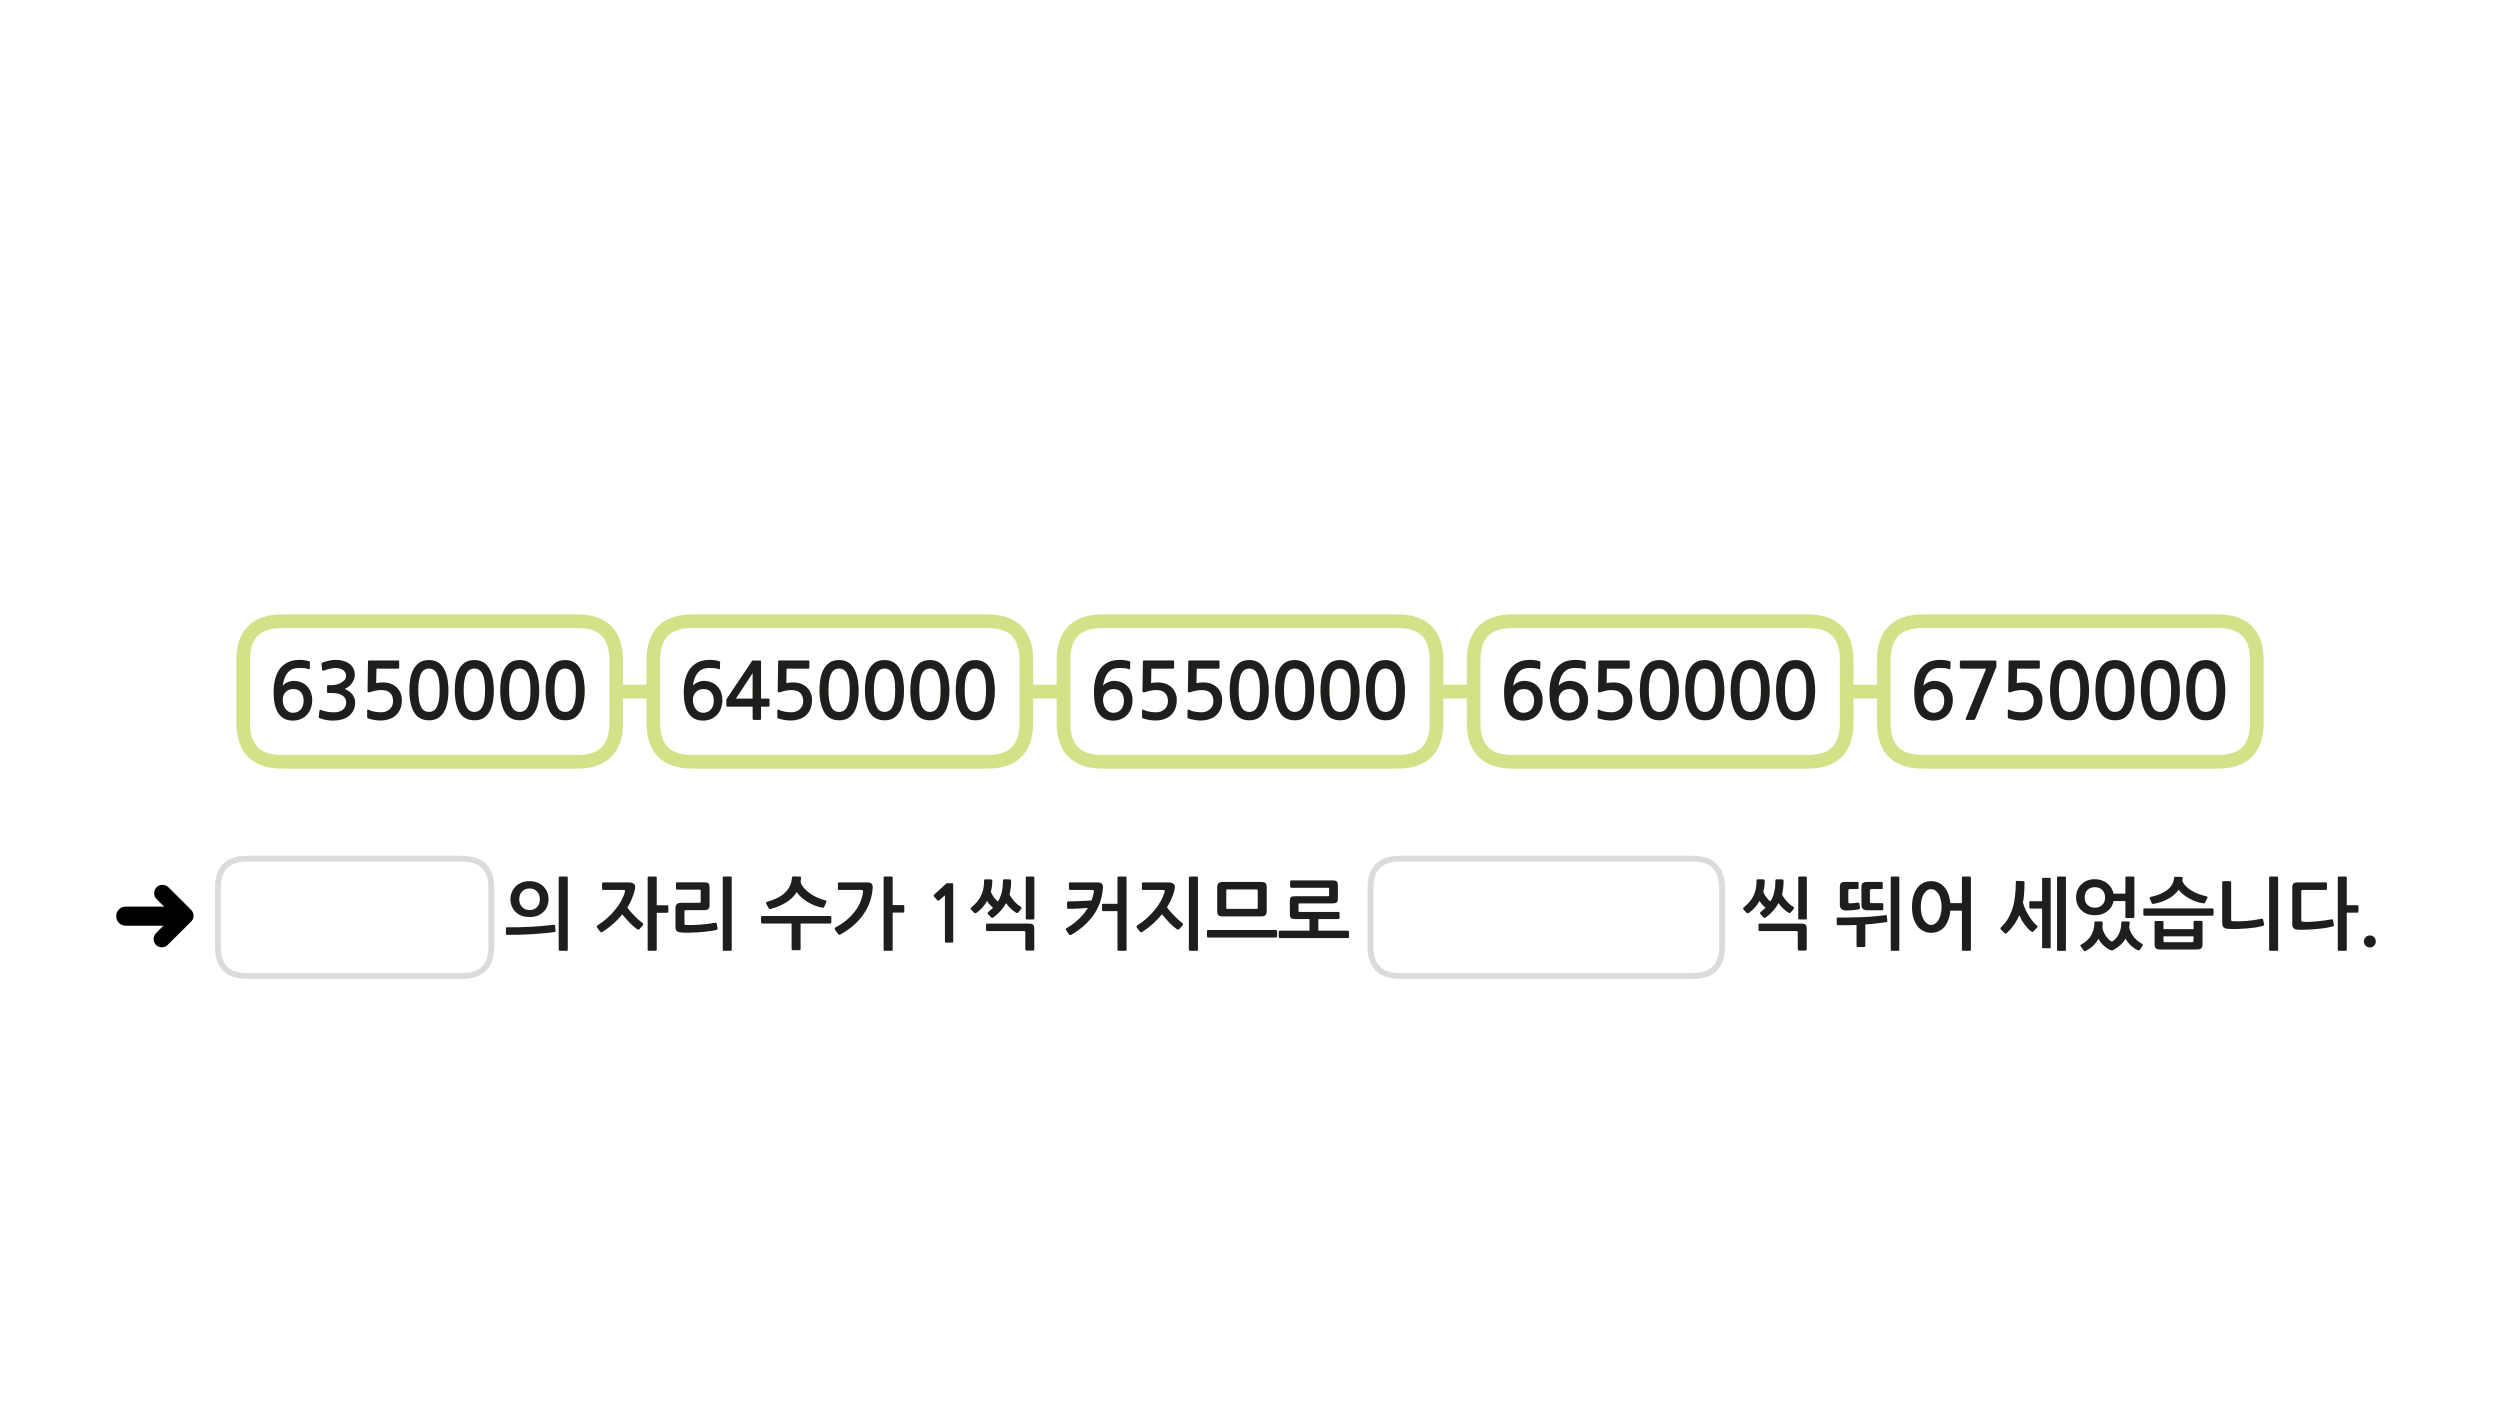 
<svg xmlns="http://www.w3.org/2000/svg" version="1.1" xmlns:xlink="http://www.w3.org/1999/xlink" preserveAspectRatio="none" x="0px" y="0px" width="1280px" height="720px" viewBox="0 0 1280 720">
<defs>
<filter id="Filter_1" x="-20%" y="-20%" width="140%" height="140%" color-interpolation-filters="sRGB">
<feColorMatrix in="SourceGraphic" type="matrix" values="0 0 0 0 1 0 0 0 0 0.4 0 0 0 0 0.4 0 0 0 1 0" result="result1"/>
</filter>

<g id="Layer4_0_FILL">
<path fill="#1E1E1E" stroke="none" d="
M 1216.4 482
Q 1216.4 480.7 1215.55 479.85 1214.65 478.95 1213.4 478.95 1212.1 478.95 1211.2 479.85 1210.3 480.7 1210.3 482 1210.3 483.3 1211.2 484.2 1212.1 485.1 1213.4 485.1 1214.65 485.1 1215.55 484.2 1216.4 483.3 1216.4 482
M 1197.45 448.8
Q 1196.95 448.8 1196.95 449.35
L 1196.95 486.25
Q 1196.95 486.8 1197.45 486.8
L 1201 486.8
Q 1201.55 486.8 1201.55 486.25
L 1201.55 467.3 1206.95 467.3
Q 1207.15 467.3 1207.35 467.15 1207.55 466.95 1207.55 466.75
L 1207.55 463.95
Q 1207.55 463.75 1207.35 463.6 1207.15 463.45 1206.95 463.45
L 1201.55 463.45 1201.55 449.35
Q 1201.55 448.8 1201 448.8
L 1197.45 448.8
M 1174.25 452.35
Q 1173.65 452.95 1173.65 454.35
L 1173.65 473.3
Q 1173.65 474.75 1174.35 475.3 1175.05 475.9 1176.55 476 1178.2 476.1 1180.6 476 1183 475.95 1185.55 475.7 1188.1 475.5 1190.45 475.15 1192.85 474.75 1194.45 474.3 1194.65 474.2 1194.85 474.05 1195 473.95 1194.95 473.5
L 1194.5 471.15
Q 1194.35 470.55 1193.75 470.7 1191.95 471 1190 471.3 1187.95 471.55 1186.05 471.75 1184.15 471.95 1182.4 472 1180.7 472.1 1179.45 471.95 1178.7 471.9 1178.45 471.7 1178.25 471.5 1178.25 470.9
L 1178.25 456.35
Q 1178.25 455.65 1178.95 455.65
L 1190.85 455.65
Q 1191.4 455.65 1191.4 455.15
L 1191.4 452.35
Q 1191.4 451.8 1190.85 451.8
L 1176.3 451.8
Q 1174.8 451.8 1174.25 452.35
M 1142.35 451.7
Q 1142.35 451.5 1142.15 451.3 1141.95 451.15 1141.75 451.15
L 1138.3 451.15
Q 1138.1 451.15 1137.9 451.3 1137.75 451.5 1137.75 451.7
L 1137.75 472.55
Q 1137.75 473.9 1138.4 474.7 1139.1 475.5 1140.65 475.55 1142.85 475.7 1145.25 475.65 1147.7 475.55 1150.05 475.4 1152.4 475.2 1154.6 474.9 1156.8 474.55 1158.55 474.1 1158.9 474 1159.1 473.75 1159.35 473.55 1159.25 473.25
L 1158.75 471.05
Q 1158.7 470.75 1158.5 470.55 1158.35 470.35 1157.9 470.4 1153.8 471.25 1150.05 471.55 1146.3 471.85 1143.1 471.65 1142.65 471.6 1142.5 471.5 1142.35 471.4 1142.35 471
L 1142.35 451.7
M 1162.35 448.8
Q 1161.8 448.8 1161.8 449.35
L 1161.8 486.25
Q 1161.8 486.8 1162.35 486.8
L 1165.9 486.8
Q 1166.4 486.8 1166.4 486.25
L 1166.4 449.35
Q 1166.4 448.8 1165.9 448.8
L 1162.35 448.8
M 1107.7 475.7
L 1107.7 472.05
Q 1107.7 471.85 1107.55 471.7 1107.35 471.55 1107.2 471.55
L 1103.65 471.55
Q 1103.45 471.55 1103.3 471.7 1103.15 471.85 1103.15 472.05
L 1103.15 483.4
Q 1103.15 484.95 1103.8 485.55 1104.4 486.15 1106.15 486.15
L 1124.7 486.15
Q 1126.4 486.15 1127.05 485.5 1127.7 484.85 1127.7 483.5
L 1127.7 472.05
Q 1127.7 471.85 1127.55 471.7 1127.35 471.5 1127.2 471.5
L 1123.6 471.5
Q 1123.4 471.5 1123.25 471.7 1123.1 471.85 1123.1 472.05
L 1123.1 475.7 1107.7 475.7
M 1108.5 482.4
Q 1107.7 482.4 1107.7 481.75
L 1107.7 479.4 1123.1 479.4 1123.1 481.75
Q 1123.1 482.4 1122.35 482.4
L 1108.5 482.4
M 1132.75 468.85
Q 1133 468.85 1133.15 468.65 1133.35 468.4 1133.35 468.2
L 1133.35 465.65
Q 1133.35 465.45 1133.15 465.25 1133 465.1 1132.75 465.1
L 1098 465.1
Q 1097.4 465.1 1097.4 465.65
L 1097.4 468.2
Q 1097.4 468.85 1098 468.85
L 1132.75 468.85
M 1117.45 450.3
Q 1117.45 449.9 1117.5 449.55 1117.5 449 1116.9 449
L 1113.85 448.9
Q 1113.15 448.9 1113.1 449.55 1112.95 451.5 1112 453.05 1111.05 454.6 1109.45 455.8 1107.9 456.95 1105.75 457.85 1103.55 458.7 1101 459.25 1100.75 459.35 1100.65 459.55 1100.6 459.8 1100.65 460
L 1101.75 462.55
Q 1101.9 462.95 1102.8 462.75 1107.05 461.95 1110.3 460.1 1113.6 458.25 1115.5 455.55 1116.4 456.85 1117.9 458.05 1119.35 459.2 1121.1 460.15 1122.8 461.1 1124.65 461.7 1126.45 462.3 1128.1 462.5 1128.5 462.6 1128.7 462.4 1128.95 462.25 1129 462.05
L 1130.2 459.7
Q 1130.3 459.5 1130.2 459.3 1130.1 459.05 1129.85 458.95 1127.8 458.5 1125.8 457.75 1123.8 457.05 1122.15 456.05 1120.45 455.05 1119.2 453.75 1117.95 452.5 1117.35 451 1117.4 450.65 1117.45 450.3
M 1072.35 472.35
Q 1072.35 475.9 1070.75 478.75 1069.15 481.65 1065.6 483.6 1065.15 483.8 1065.15 484.05 1065.1 484.3 1065.35 484.55
L 1066.9 486.7
Q 1067.15 487.05 1067.45 487 1067.7 486.95 1068.05 486.75 1070.1 485.7 1071.75 484.15 1073.35 482.6 1074.45 480.7 1075.4 482.6 1077.1 484.15 1078.8 485.7 1080.45 486.4 1081.3 486.8 1082.05 486.4 1083.95 485.35 1085.55 483.95 1087.15 482.55 1088.25 480.65 1088.8 481.6 1089.55 482.5 1090.3 483.45 1091.15 484.25 1092 485 1092.85 485.6 1093.75 486.2 1094.55 486.5 1095.2 486.8 1095.5 486.45
L 1097.05 484.15
Q 1097.2 483.95 1097.15 483.7 1097.15 483.45 1096.8 483.25 1095.7 482.7 1094.65 481.85 1093.55 481 1092.65 479.9 1091.75 478.85 1091.1 477.6 1090.45 476.3 1090.15 474.9 1090.25 474.25 1090.3 473.6 1090.4 472.95 1090.4 472.25 1090.4 472 1090.2 471.9 1090 471.8 1089.75 471.8
L 1086.6 471.8
Q 1086.1 471.8 1086.1 472.35 1086.1 475.35 1085.05 477.75 1084 480.2 1081.85 481.8 1081.5 482.15 1081.25 482.05 1081 482 1080.7 481.8 1080 481.35 1079.3 480.65 1078.65 479.9 1078.05 479 1077.5 478.1 1077.05 477.05 1076.55 476 1076.4 474.8 1076.5 474.2 1076.55 473.6 1076.55 472.95 1076.55 472.25 1076.55 471.8 1076 471.8
L 1072.85 471.8
Q 1072.35 471.8 1072.35 472.35
M 1088.2 449.35
L 1088.2 457.55 1082.15 457.55
Q 1081.8 456 1081 454.6 1080.15 453.25 1078.9 452.25 1077.65 451.25 1076 450.7 1074.4 450.15 1072.55 450.15 1070.4 450.15 1068.6 450.85 1066.85 451.55 1065.6 452.85 1064.3 454.1 1063.65 455.8 1062.95 457.5 1062.95 459.4 1062.95 461.4 1063.65 463.1 1064.3 464.75 1065.6 466 1066.85 467.25 1068.6 467.95 1070.4 468.6 1072.55 468.6 1074.4 468.6 1076 468.1 1077.65 467.6 1078.9 466.6 1080.15 465.65 1081 464.35 1081.8 463 1082.15 461.35
L 1088.2 461.35 1088.2 469.5
Q 1088.2 470 1088.75 470
L 1092.3 470
Q 1092.8 470 1092.8 469.5
L 1092.8 449.35
Q 1092.8 448.8 1092.3 448.8
L 1088.75 448.8
Q 1088.2 448.8 1088.2 449.35
M 1077.8 459.5
Q 1077.8 461.9 1076.35 463.3 1074.9 464.75 1072.55 464.75 1070.25 464.75 1068.8 463.3 1067.35 461.9 1067.35 459.5 1067.35 457.1 1068.8 455.65 1070.25 454.25 1072.55 454.25 1074.9 454.25 1076.35 455.65 1077.8 457.1 1077.8 459.5
M 1036.35 457.25
Q 1036.55 454.75 1036.55 451.75 1036.55 451.5 1036.35 451.3 1036.15 451.15 1035.9 451.15
L 1032.6 451
Q 1032.1 451 1032.1 451.6 1032.1 455.4 1031.7 458.75 1031.35 462.05 1030.45 464.9 1029.55 467.8 1028.15 470.25 1026.7 472.7 1024.55 474.75 1023.9 475.35 1024.5 475.95
L 1026.3 477.7
Q 1026.95 478.3 1027.55 477.7 1029.7 475.55 1031.25 473.4 1032.8 471.15 1033.9 468.6 1034.4 469.8 1035.05 471.05 1035.75 472.25 1036.6 473.3 1037.4 474.4 1038.25 475.35 1039.1 476.25 1039.95 476.85 1040.6 477.45 1041.2 476.8
L 1043 474.9
Q 1043.5 474.4 1042.9 473.9 1041.9 473.05 1040.8 471.75 1039.75 470.4 1038.75 468.85 1037.75 467.25 1036.95 465.5 1036.15 463.75 1035.75 462.05 1036.2 459.8 1036.35 457.25
M 1049.95 449.95
Q 1049.95 449.45 1049.45 449.45
L 1046.2 449.45
Q 1045.55 449.45 1045.55 449.95
L 1045.55 461.4 1039.55 461.4
Q 1039.4 461.4 1039.2 461.55 1039 461.7 1039 461.9
L 1039 464.6
Q 1039 464.85 1039.2 465 1039.4 465.2 1039.55 465.2
L 1045.55 465.2 1045.55 484.9
Q 1045.55 485.5 1046.2 485.5
L 1049.45 485.5
Q 1049.95 485.5 1049.95 484.9
L 1049.95 449.95
M 1057.75 486.35
L 1057.75 449.35
Q 1057.75 448.8 1057.2 448.8
L 1053.75 448.8
Q 1053.2 448.8 1053.2 449.35
L 1053.2 486.35
Q 1053.2 486.85 1053.75 486.85
L 1057.2 486.85
Q 1057.75 486.85 1057.75 486.35
M 1005 448.8
Q 1004.5 448.8 1004.5 449.35
L 1004.5 462.4 998.55 462.4
Q 998.35 459.85 997.55 457.75 996.8 455.7 995.55 454.25 994.3 452.75 992.55 451.95 990.85 451.15 988.7 451.15 986.45 451.15 984.65 452.1 982.8 453.05 981.55 454.75 980.3 456.5 979.6 458.95 978.95 461.35 978.95 464.4 978.95 467.3 979.6 469.75 980.3 472.15 981.55 473.9 982.8 475.65 984.65 476.6 986.45 477.6 988.7 477.6 990.85 477.6 992.55 476.8 994.3 476 995.55 474.55 996.8 473.05 997.55 470.95 998.35 468.85 998.55 466.25
L 1004.5 466.25 1004.5 486.25
Q 1004.5 486.8 1005 486.8
L 1008.55 486.8
Q 1009.1 486.8 1009.1 486.25
L 1009.1 449.35
Q 1009.1 448.8 1008.55 448.8
L 1005 448.8
M 994.1 464.4
Q 994.1 466.15 993.7 467.85 993.35 469.5 992.7 470.75 992 472 991 472.75 990 473.55 988.7 473.55 987.5 473.55 986.5 472.75 985.55 472 984.85 470.75 984.15 469.5 983.8 467.85 983.45 466.15 983.45 464.4 983.45 462.55 983.8 460.9 984.15 459.2 984.85 457.95 985.55 456.75 986.5 456 987.5 455.25 988.7 455.25 990 455.25 991 456 992 456.75 992.7 457.95 993.35 459.2 993.7 460.9 994.1 462.55 994.1 464.4
M 960.4 469.1
Q 957.45 469.4 954.05 469.55 950.7 469.7 947.25 469.75 943.8 469.85 940.95 469.75 940.4 469.75 940.4 470.35
L 940.4 473.1
Q 940.4 473.3 940.55 473.5 940.7 473.7 940.95 473.7 945.45 473.8 950.55 473.6
L 950.55 484.3
Q 950.55 484.55 950.7 484.7 950.9 484.9 951.15 484.9
L 954.45 484.9
Q 954.7 484.9 954.85 484.7 955.05 484.55 955.05 484.3
L 955.05 473.3
Q 958.1 473.15 960.85 472.8 963.6 472.5 965.8 472.15 966 472.15 966.2 471.95 966.35 471.8 966.3 471.5
L 966.05 469
Q 966 468.7 965.75 468.6 965.45 468.5 965.25 468.55 963.35 468.85 960.4 469.1
M 952.35 464.85
L 952 462.6
Q 951.85 462 951.2 462.15 950.85 462.2 950.25 462.25 949.7 462.35 949.1 462.4 948.5 462.45 947.95 462.45 947.35 462.5 947 462.5 946.55 462.45 946.45 462.25 946.35 462.1 946.35 461.75
L 946.35 455.9
Q 946.35 455.2 947.05 455.2
L 951 455.2
Q 951.6 455.2 951.6 454.7
L 951.6 452.1
Q 951.6 451.55 951 451.55
L 944.65 451.55
Q 943.15 451.55 942.55 452.15 942 452.7 942 454.1
L 942 463.25
Q 942 464.65 942.7 465.35 943.5 466 944.6 466.15 945.1 466.2 946.1 466.15 947.1 466.15 948.15 466.05 949.25 466 950.2 465.85 951.2 465.7 951.75 465.55 952 465.5 952.2 465.35 952.4 465.2 952.35 464.85
M 971.9 448.8
L 968.55 448.8
Q 968.05 448.8 968.05 449.35
L 968.05 486.25
Q 968.05 486.8 968.55 486.8
L 971.9 486.8
Q 972.45 486.8 972.45 486.25
L 972.45 449.35
Q 972.45 448.8 971.9 448.8
M 963.35 455.2
Q 963.95 455.2 963.95 454.7
L 963.95 452.1
Q 963.95 451.55 963.35 451.55
L 955.95 451.55
Q 954.45 451.55 953.75 452.1 953.05 452.65 953.05 454.15
L 953.05 463.2
Q 953.05 464.6 953.75 465.35 954.45 466.05 955.95 466.05
L 963.7 466.05
Q 964.25 466.05 964.25 465.55
L 964.25 462.95
Q 964.25 462.75 964.1 462.6 963.95 462.4 963.7 462.4
L 958.15 462.4
Q 957.8 462.4 957.6 462.3 957.4 462.15 957.4 461.75
L 957.4 455.9
Q 957.4 455.2 958.15 455.2
L 963.35 455.2
M 900.9 472.9
Q 900.7 472.9 900.5 473 900.35 473.15 900.35 473.4
L 900.35 476.2
Q 900.35 476.4 900.5 476.55 900.7 476.7 900.9 476.7
L 919.7 476.7
Q 920.15 476.7 920.3 476.8 920.45 476.95 920.45 477.35
L 920.45 486.15
Q 920.45 486.35 920.65 486.5 920.8 486.7 921.05 486.7
L 924.5 486.7
Q 924.7 486.7 924.9 486.5 925.05 486.35 925.05 486.15
L 925.05 475.65
Q 925.05 474.1 924.5 473.5 923.95 472.9 922.4 472.9
L 900.9 472.9
M 913.05 450.45
Q 912.9 450.25 912.7 450.25
L 909.55 450.2
Q 909.35 450.2 909.2 450.35 909 450.55 909 450.8 909 454.2 908.4 456.8 907.8 459.4 906.4 461.6 905.25 460.55 904.25 459.25 903.25 457.9 902.8 456.6 903.55 453.95 903.55 450.9 903.55 450.65 903.35 450.45 903.2 450.25 903 450.25
L 899.95 450.2
Q 899.7 450.2 899.55 450.35 899.35 450.55 899.35 450.8 899.35 453 899 454.85 898.7 456.75 897.9 458.4 897.15 460 895.95 461.5 894.7 463.05 892.85 464.55 892.15 465.2 892.75 465.75
L 894.25 467.35
Q 894.5 467.6 894.9 467.55 895.25 467.55 895.65 467.25 899 464.75 900.9 461.25 901.35 462.15 902.2 463.1 903.05 464.05 903.95 464.75 903.35 465.3 902.8 465.8 902.2 466.35 901.55 466.9 900.8 467.5 901.4 468.1
L 903 469.75
Q 903.25 470 903.6 469.95 904 469.9 904.35 469.55 908.5 466.35 910.6 462.4 911.1 463.15 911.7 463.85 912.35 464.55 913 465.2 913.65 465.85 914.35 466.35 915 466.9 915.55 467.2 916.45 467.75 916.9 467.15
L 918.2 465.55
Q 918.5 465.2 918.5 464.85 918.55 464.5 918.2 464.25 917.25 463.75 916.4 463 915.5 462.25 914.8 461.4 914 460.55 913.4 459.65 912.75 458.75 912.4 457.9 912.85 456.3 913 454.55 913.2 452.8 913.2 450.9 913.2 450.65 913.05 450.45
M 925.1 449.35
Q 925.1 448.8 924.55 448.8
L 921.2 448.8
Q 920.7 448.8 920.7 449.35
L 920.7 470.25
Q 920.7 470.75 921.2 470.75
L 924.55 470.75
Q 925.1 470.75 925.1 470.25
L 925.1 449.35
M 679.9 454.55
Q 680.3 454.55 680.4 454.6 680.5 454.65 680.5 455.1
L 680.5 458.2
Q 680.5 458.65 680.4 458.75 680.3 458.85 679.9 458.85
L 663.25 458.85
Q 662.4 458.85 661.8 458.95 661.25 459.05 660.95 459.35 660.65 459.65 660.5 460.15 660.4 460.65 660.4 461.45
L 660.4 467.9
Q 660.4 468.7 660.5 469.2 660.65 469.7 660.95 470 661.25 470.35 661.8 470.45 662.4 470.55 663.25 470.55
L 670.45 470.55 670.45 476.5 655.3 476.5
Q 655 476.5 654.85 476.75 654.7 476.95 654.7 477.15
L 654.7 479.7
Q 654.7 479.9 654.85 480.1 655 480.3 655.3 480.3
L 690.1 480.3
Q 690.3 480.3 690.5 480.1 690.7 479.9 690.7 479.7
L 690.7 477.15
Q 690.7 476.95 690.5 476.75 690.3 476.5 690.1 476.5
L 675 476.5 675 470.55 685.3 470.55
Q 685.45 470.55 685.65 470.4 685.85 470.25 685.85 470.05
L 685.85 467.35
Q 685.85 467.15 685.65 467.05 685.5 466.9 685.3 466.9
L 665.45 466.9
Q 665.05 466.9 664.95 466.8 664.85 466.7 664.85 466.25
L 664.85 463.1
Q 664.85 462.7 664.95 462.6 665 462.55 665.45 462.55
L 682.1 462.55
Q 683.8 462.55 684.4 462 685 461.45 685 459.9
L 685 453.4
Q 685 451.85 684.4 451.3 683.8 450.75 682.1 450.75
L 661.1 450.75
Q 660.85 450.75 660.7 450.95 660.55 451.1 660.55 451.3
L 660.55 453.95
Q 660.55 454.15 660.7 454.35 660.85 454.55 661.1 454.55
L 679.9 454.55
M 653.9 479.4
L 653.9 476.8
Q 653.9 476.55 653.7 476.35 653.5 476.15 653.3 476.15
L 618.5 476.15
Q 618.25 476.15 618.1 476.35 617.95 476.5 617.95 476.8
L 617.95 479.4
Q 617.95 479.6 618.1 479.8 618.25 480 618.5 480
L 653.3 480
Q 653.5 480 653.7 479.8 653.9 479.6 653.9 479.4
M 648.55 466.4
L 648.55 454.4
Q 648.55 452.75 647.95 452.15 647.3 451.55 645.5 451.55
L 626.1 451.55
Q 624.55 451.55 623.9 452.2 623.2 452.8 623.2 454.35
L 623.2 466.35
Q 623.2 467.95 623.85 468.6 624.45 469.2 626.25 469.2
L 645.7 469.2
Q 647.25 469.2 647.9 468.6 648.55 467.95 648.55 466.4
M 643.45 455.4
Q 643.75 455.4 643.85 455.5 643.95 455.6 643.95 455.95
L 643.95 464.85
Q 643.95 465.2 643.85 465.3 643.75 465.35 643.45 465.35
L 628.4 465.35
Q 628.05 465.35 627.95 465.3 627.85 465.2 627.85 464.85
L 627.85 455.9
Q 627.85 455.55 627.95 455.5 628.05 455.4 628.4 455.4
L 643.45 455.4
M 608.9 448.95
Q 608.7 449.1 608.7 449.35
L 608.7 486.25
Q 608.7 486.5 608.9 486.6 609.05 486.8 609.3 486.8
L 612.8 486.8
Q 613.35 486.8 613.35 486.25
L 613.35 449.35
Q 613.35 448.8 612.8 448.8
L 609.3 448.8
Q 609.05 448.8 608.9 448.95
M 601.25 456
Q 601.4 455.55 601.45 455 601.55 454.5 601.55 453.95 601.55 453 600.65 452.4 599.8 451.8 598.2 451.8
L 585.2 451.8
Q 584.65 451.8 584.65 452.35
L 584.65 455.05
Q 584.65 455.3 584.75 455.45 584.9 455.65 585.15 455.65
L 595.45 455.65
Q 596.15 455.65 596.25 455.85 596.4 456.05 596.25 456.75 595.65 458.9 594.4 461.25 593.1 463.6 591.3 465.8 589.45 468.05 587.2 470.1 584.9 472.15 582.4 473.7 582.1 473.85 581.95 474.15 581.75 474.5 582.05 474.85
L 583.6 476.95
Q 583.8 477.25 584.15 477.3 584.5 477.35 584.8 477.15 587.85 475.2 590.4 472.9 592.9 470.6 594.95 468.1 595.75 469.1 596.75 470.3 597.75 471.45 598.8 472.5 599.8 473.55 600.8 474.4 601.8 475.25 602.5 475.7 603.3 476.2 603.85 475.65
L 605.55 473.7
Q 605.8 473.4 605.7 473.05 605.6 472.75 605.3 472.55 604.45 471.95 603.45 471 602.4 470.05 601.3 468.95 600.25 467.9 599.25 466.75 598.2 465.6 597.5 464.55 598.85 462.4 599.75 460.25 600.7 458.15 601.25 456
M 558.95 455.65
Q 559.65 455.65 559.95 455.9 560.2 456.15 560 456.95 559.8 458 559.5 459 559.25 460 558.85 461 557.6 461.15 556.1 461.2 554.6 461.3 553.05 461.35 551.5 461.4 549.9 461.45 548.3 461.5 546.85 461.5 546.75 461.5 546.55 461.7 546.35 461.85 546.35 462.1
L 546.35 464.7
Q 546.35 465 546.55 465.2 546.75 465.35 546.9 465.35 549.2 465.3 551.85 465.2 554.5 465.05 557 464.85 555.2 467.8 552.5 470.4 549.85 473 546.15 475.2 545.85 475.35 545.75 475.65 545.7 475.95 545.85 476.25
L 547.25 478.4
Q 547.5 478.7 547.85 478.75 548.25 478.8 548.55 478.6 555.65 474.45 559.85 468.55 564.05 462.6 564.7 454.8 564.85 453.3 564.25 452.55 563.65 451.8 561.85 451.8
L 547.85 451.8
Q 547.3 451.8 547.3 452.3
L 547.3 455.1
Q 547.3 455.65 547.85 455.65
L 558.95 455.65
M 572.15 449.35
L 572.15 462.75 564.8 462.75
Q 564.6 462.75 564.4 462.85 564.25 463 564.25 463.2
L 564.25 466.05
Q 564.25 466.25 564.4 466.4 564.6 466.5 564.8 466.5
L 572.15 466.5 572.15 486.25
Q 572.15 486.8 572.7 486.8
L 576.25 486.8
Q 576.8 486.8 576.8 486.25
L 576.8 449.35
Q 576.8 448.8 576.25 448.8
L 572.7 448.8
Q 572.15 448.8 572.15 449.35
M 505.4 472.9
Q 505.2 472.9 505 473 504.85 473.15 504.85 473.4
L 504.85 476.2
Q 504.85 476.4 505 476.55 505.2 476.7 505.4 476.7
L 524.2 476.7
Q 524.65 476.7 524.8 476.8 524.95 476.95 524.95 477.35
L 524.95 486.15
Q 524.95 486.35 525.15 486.5 525.3 486.7 525.55 486.7
L 529 486.7
Q 529.2 486.7 529.4 486.5 529.55 486.35 529.55 486.15
L 529.55 475.65
Q 529.55 474.1 529 473.5 528.45 472.9 526.9 472.9
L 505.4 472.9
M 517.5 454.55
Q 517.7 452.8 517.7 450.9 517.7 450.65 517.55 450.45 517.4 450.25 517.2 450.25
L 514.05 450.2
Q 513.85 450.2 513.7 450.35 513.5 450.55 513.5 450.8 513.5 454.2 512.9 456.8 512.3 459.4 510.9 461.6 509.75 460.55 508.75 459.25 507.75 457.9 507.3 456.6 508.05 453.95 508.05 450.9 508.05 450.65 507.85 450.45 507.7 450.25 507.5 450.25
L 504.45 450.2
Q 504.2 450.2 504.05 450.35 503.85 450.55 503.85 450.8 503.85 453 503.5 454.85 503.2 456.75 502.4 458.4 501.65 460 500.45 461.5 499.2 463.05 497.35 464.55 496.65 465.2 497.25 465.75
L 498.75 467.35
Q 499 467.6 499.4 467.55 499.75 467.55 500.15 467.25 503.5 464.75 505.4 461.25 505.85 462.15 506.7 463.1 507.55 464.05 508.45 464.75 507.85 465.3 507.3 465.8 506.7 466.35 506.05 466.9 505.3 467.5 505.9 468.1
L 507.5 469.75
Q 507.75 470 508.1 469.95 508.5 469.9 508.85 469.55 513 466.35 515.1 462.4 515.6 463.15 516.2 463.85 516.85 464.55 517.5 465.2 518.15 465.85 518.85 466.35 519.5 466.9 520.05 467.2 520.95 467.75 521.4 467.15
L 522.7 465.55
Q 523 465.2 523 464.85 523.05 464.5 522.7 464.25 521.75 463.75 520.9 463 520 462.25 519.3 461.4 518.5 460.55 517.9 459.65 517.25 458.75 516.9 457.9 517.35 456.3 517.5 454.55
M 525.7 448.8
Q 525.2 448.8 525.2 449.35
L 525.2 470.25
Q 525.2 470.75 525.7 470.75
L 529.05 470.75
Q 529.6 470.75 529.6 470.25
L 529.6 449.35
Q 529.6 448.8 529.05 448.8
L 525.7 448.8
M 487.9 452.35
Q 487.8 452.2 487.1 452.2
L 485 452.2
Q 484.85 452.2 484.65 452.3 484.45 452.35 484.4 452.45
L 478.25 458.1
Q 478.05 458.3 478.05 458.5 478 458.75 478.15 458.9
L 479.95 461.05
Q 480.1 461.2 480.35 461.15 480.6 461.15 480.85 461
L 483.8 458.4 483.8 482.1
Q 483.8 482.6 484.35 482.6
L 487.55 482.6
Q 488.05 482.6 488.05 482.1
L 488.05 453.3
Q 488.05 452.5 487.9 452.35
M 457.05 449.35
Q 457.05 448.8 456.5 448.8
L 452.95 448.8
Q 452.4 448.8 452.4 449.35
L 452.4 486.25
Q 452.4 486.8 452.95 486.8
L 456.5 486.8
Q 457.05 486.8 457.05 486.25
L 457.05 467.25 462.4 467.25
Q 462.65 467.25 462.85 467.1 463 466.95 463 466.7
L 463 463.9
Q 463 463.7 462.85 463.55 462.65 463.4 462.4 463.4
L 457.05 463.4 457.05 449.35
M 440.8 455.65
Q 441.55 455.65 441.75 455.9 442 456.15 441.85 456.95 441.05 462.4 437.4 467.05 433.7 471.7 427.75 474.85 427.45 475.05 427.4 475.35 427.3 475.7 427.5 476
L 429.1 478.25
Q 429.3 478.6 429.65 478.6 430 478.6 430.3 478.45 434 476.4 437 473.8 439.95 471.2 442.05 468.2 444.15 465.2 445.35 461.85 446.55 458.45 446.8 454.8 446.95 453.3 446.35 452.55 445.8 451.8 444 451.8
L 429.55 451.8
Q 429 451.8 429 452.3
L 429 455.1
Q 429 455.65 429.55 455.65
L 440.8 455.65
M 405.7 448.9
Q 405.55 449.1 405.5 449.4 405.25 451.9 404.3 453.85 403.35 455.75 401.7 457.25 400.05 458.75 397.8 459.85 395.55 460.95 392.7 461.75 392.4 461.8 392.25 462.05 392.15 462.35 392.25 462.6
L 393.65 465.2
Q 393.75 465.35 394 465.4 394.3 465.4 394.6 465.35 399.15 464.15 402.6 462 406.05 459.8 407.95 456.75 408.8 458.15 410.25 459.4 411.7 460.7 413.45 461.8 415.25 462.85 417.2 463.65 419.15 464.4 421.1 464.75 421.75 464.9 421.95 464.4
L 423.15 461.75
Q 423.25 461.45 423.1 461.25 422.95 461.05 422.65 461 420.5 460.45 418.45 459.55 416.4 458.65 414.7 457.4 413 456.2 411.7 454.75 410.45 453.3 409.9 451.65 410.05 450.65 410.15 449.45 410.15 448.8 409.6 448.8
L 406.2 448.7
Q 405.9 448.7 405.7 448.9
M 425.65 469.6
Q 425.65 469.4 425.45 469.2 425.25 469 425.05 469
L 390.25 469
Q 389.95 469 389.8 469.2 389.65 469.4 389.65 469.6
L 389.65 472.2
Q 389.65 472.4 389.8 472.65 389.95 472.85 390.25 472.85
L 405.3 472.85 405.3 485.95
Q 405.3 486.5 405.85 486.5
L 409.35 486.5
Q 409.9 486.5 409.9 485.95
L 409.9 472.85 425.05 472.85
Q 425.25 472.85 425.45 472.65 425.65 472.4 425.65 472.2
L 425.65 469.6
M 370.6 448.8
Q 370.05 448.8 370.05 449.35
L 370.05 486.25
Q 370.05 486.8 370.6 486.8
L 374.15 486.8
Q 374.65 486.8 374.65 486.25
L 374.65 449.35
Q 374.65 448.8 374.15 448.8
L 370.6 448.8
M 358.2 455.5
Q 358.6 455.5 358.65 455.6 358.75 455.7 358.75 456.05
L 358.75 461.65
Q 358.75 462.05 358.6 462.15 358.5 462.25 358.2 462.25
L 348.65 462.25
Q 347.25 462.25 346.55 462.9 345.85 463.55 345.85 464.95
L 345.85 474.55
Q 345.85 476.1 346.5 476.7 347.2 477.3 348.95 477.45 349.85 477.55 351.15 477.55 352.5 477.55 354.1 477.5 355.7 477.45 357.4 477.35 359.15 477.2 360.8 477.05 362.5 476.9 364 476.65 365.5 476.45 366.65 476.15 366.95 476.1 367.25 475.9 367.45 475.7 367.4 475.4
L 367 473
Q 366.95 472.65 366.7 472.5 366.45 472.35 366.15 472.45 364.5 472.75 362.65 473 360.8 473.25 358.85 473.4 356.85 473.55 354.9 473.6 353 473.65 351.2 473.6 350.8 473.6 350.65 473.45 350.45 473.3 350.45 472.85
L 350.45 466.5
Q 350.45 466 351 466
L 360.5 466
Q 362.05 466 362.7 465.4 363.3 464.85 363.3 463.3
L 363.3 454.45
Q 363.3 453 362.8 452.35 362.3 451.75 360.6 451.75
L 346.65 451.75
Q 346.45 451.75 346.3 451.9 346.1 452 346.1 452.2
L 346.1 454.95
Q 346.1 455.2 346.3 455.35 346.45 455.5 346.65 455.5
L 358.2 455.5
M 336.25 449.35
Q 336.25 448.8 335.7 448.8
L 332.15 448.8
Q 331.6 448.8 331.6 449.35
L 331.6 486.25
Q 331.6 486.8 332.15 486.8
L 335.7 486.8
Q 336.25 486.8 336.25 486.25
L 336.25 467.35 341.65 467.35
Q 341.85 467.35 342.05 467.15 342.2 467 342.2 466.8
L 342.2 463.95
Q 342.2 463.75 342.05 463.65 341.85 463.5 341.65 463.5
L 336.25 463.5 336.25 449.35
M 319.15 455.65
Q 319.8 455.65 319.95 455.85 320.05 456.05 319.9 456.75 319.35 458.9 318.05 461.25 316.8 463.6 314.95 465.8 313.1 468.1 310.8 470.15 308.55 472.15 306 473.75 305.8 473.9 305.6 474.2 305.45 474.55 305.7 474.9
L 307.25 476.95
Q 307.45 477.25 307.8 477.3 308.15 477.35 308.45 477.15 314.55 473.25 318.6 468.15 319.4 469.2 320.45 470.35 321.45 471.5 322.5 472.55 323.5 473.6 324.45 474.4 325.45 475.25 326.15 475.7 326.95 476.25 327.45 475.65
L 329.2 473.7
Q 329.4 473.4 329.3 473.05 329.2 472.75 328.95 472.55 328.1 471.95 327.05 471.05 326 470.15 325 469.05 323.95 468 322.95 466.9 321.95 465.7 321.2 464.7 322.55 462.55 323.45 460.35 324.35 458.15 324.95 456 325.05 455.55 325.15 455 325.2 454.5 325.2 453.95 325.2 453 324.35 452.4 323.45 451.8 321.9 451.8
L 308.85 451.8
Q 308.6 451.8 308.45 451.95 308.25 452.15 308.25 452.35
L 308.25 455.05
Q 308.25 455.3 308.4 455.45 308.55 455.65 308.85 455.65
L 319.15 455.65
M 286.25 448.95
Q 286.05 449.1 286.05 449.35
L 286.05 486.25
Q 286.05 486.5 286.25 486.6 286.4 486.8 286.65 486.8
L 290.15 486.8
Q 290.7 486.8 290.7 486.25
L 290.7 449.35
Q 290.7 448.8 290.15 448.8
L 286.65 448.8
Q 286.4 448.8 286.25 448.95
M 259.05 475.35
L 259.05 478.05
Q 259.05 478.3 259.2 478.5 259.35 478.65 259.6 478.65 262.45 478.7 265.8 478.6 269.1 478.5 272.4 478.3 275.7 478.1 278.7 477.8 281.7 477.55 283.95 477.2 284.15 477.15 284.3 477 284.5 476.8 284.45 476.5
L 284.2 473.9
Q 284.2 473.6 283.9 473.5 283.65 473.45 283.45 473.5 281 473.8 278 474.05 275.05 474.35 271.9 474.5 268.75 474.65 265.65 474.75 262.45 474.8 259.6 474.75 259.35 474.75 259.2 474.9 259.05 475.1 259.05 475.35
M 280.1 456.6
Q 279.35 454.9 278 453.65 276.7 452.45 274.95 451.8 273.15 451.15 271.1 451.15 269.05 451.15 267.25 451.8 265.5 452.45 264.2 453.65 262.9 454.9 262.15 456.6 261.35 458.3 261.35 460.4 261.35 462.55 262.15 464.25 262.9 465.95 264.2 467.1 265.5 468.3 267.25 468.95 269.05 469.55 271.05 469.55 273.15 469.55 274.95 468.95 276.7 468.3 278 467.1 279.35 465.95 280.1 464.25 280.85 462.55 280.85 460.4 280.85 458.3 280.1 456.6
M 267.35 456.4
Q 268.8 454.9 271.1 454.9 273.45 454.9 274.95 456.4 276.4 457.9 276.4 460.4 276.4 462.95 274.95 464.45 273.45 465.95 271.1 465.95 268.8 465.95 267.35 464.45 265.85 462.95 265.85 460.4 265.85 457.9 267.35 456.4 Z"/>

<path fill="#FFFFFF" stroke="none" d="
M 251.55 484.7
L 251.55 454.65
Q 251.55 439.65 236.55 439.65
L 208.6 439.65 148.6 439.65 126.55 439.65
Q 111.55 439.65 111.55 454.65
L 111.55 484.7
Q 111.55 499.7 126.55 499.7
L 148.6 499.7 208.6 499.7 236.55 499.7
Q 251.55 499.7 251.55 484.7
M 881.7 484.7
L 881.7 454.65
Q 881.7 439.65 866.7 439.65
L 838.75 439.65 778.75 439.65 716.7 439.65
Q 701.7 439.65 701.7 454.65
L 701.7 484.7
Q 701.7 499.7 716.7 499.7
L 778.75 499.7 838.75 499.7 866.7 499.7
Q 881.7 499.7 881.7 484.7 Z"/>
</g>

<g id="Duplicate_Items_Folder_vsdvs434_0_Layer1_0_FILL">
<path fill="#000000" stroke="none" d="
M 7.5 -19.9
Q 5.25 -19.9 3.75 -18.3
L -11.15 -3.5
Q -12.75 -1.95 -12.75 0.25 -12.75 2.5 -11.15 4.1 -11.077 4.175 -11 4.25
L 3.35 18.55
Q 4.95 20.05 7.2 20.05 9.35 20.05 10.95 18.55 12.45 16.9 12.45 14.75 12.45 12.5 10.95 11
L 0.25 0.25 11.25 -10.8
Q 12.8 -12.4 12.8 -14.55 12.8 -16.8 11.25 -18.4 9.75 -19.9 7.5 -19.9 Z"/>
</g>

<g id="Duplicate_Items_Folder_vsdvs434_0_Layer0_0_FILL">
<path fill="#000000" stroke="none" d="
M 34.95 -4.35
Q 33.2 -6.1 30.65 -6.1
L 24.25 -6.1 23.1 -6.1 18.5 -6.1 17.35 -6.1 0.6 -6.1
Q -1.95 -6.1 -3.75 -4.35 -5.5 -2.55 -5.5 0
L -5.5 0.05
Q -5.5 2.6 -3.75 4.35 -1.95 6.15 0.6 6.15
L 17.35 6.15 18.5 6.15 23.1 6.15 24.25 6.15 30.65 6.15
Q 33.25 6.15 34.95 4.35 36.75 2.65 36.75 0.05
L 36.75 0
Q 36.75 -2.55 34.95 -4.35 Z"/>
</g>

<g id="Layer3_0_FILL">
<path fill="#FFFFFF" stroke="none" d="
M 144.5 318.05
Q 124.5 318.05 124.5 338.05
L 124.5 370.05
Q 124.5 390.05 144.5 390.05
L 295.5 390.05
Q 315.5 390.05 315.5 370.05
L 315.5 338.05
Q 315.5 318.05 295.5 318.05
L 144.5 318.05
M 149.6 342.65
Q 148.15 343.35 147.15 344.6 146.15 345.85 145.6 347.5 145 349.2 144.75 351.15 145.1 350.65 145.7 350.2 146.3 349.75 147.05 349.4 147.8 349.05 148.6 348.85 149.4 348.6 150.15 348.6 152.35 348.6 154.1 349.3 155.9 350 157.15 351.3 158.45 352.6 159.15 354.45 159.85 356.25 159.85 358.55 159.85 360.75 159.15 362.6 158.5 364.55 157.2 365.9 155.9 367.35 154.05 368.15 152.2 368.95 149.9 368.95 145.2 368.95 142.65 365.4 140.1 361.85 140.1 354.4 140.1 351 140.8 348 141.5 344.95 143.05 342.75 144.65 340.5 147.2 339.15 149.75 337.85 153.5 337.85 154.65 337.85 156.05 338.05 157.5 338.25 158.4 338.6 158.75 338.7 158.7 339.1
L 158.6 342.3
Q 158.5 342.85 157.95 342.6 156.9 342.2 155.75 342.1 154.55 342 153.15 342 151.1 342 149.6 342.65
M 168.65 338.2
Q 170.3 337.85 172 337.85 173.8 337.85 175.55 338.3 177.3 338.75 178.6 339.65 179.95 340.55 180.8 342.05 181.65 343.55 181.65 345.55 181.65 346.65 181.3 347.75 180.9 348.8 180.2 349.75 179.5 350.75 178.55 351.5 177.6 352.25 176.5 352.75 179.15 353.9 180.5 355.65 181.85 357.45 181.85 359.65 181.85 361.75 181.05 363.55 180.2 365.3 178.7 366.55 177.2 367.8 175.05 368.35 172.9 368.95 170.6 368.95 168.85 368.95 167.1 368.65 165.35 368.35 163.9 367.8 163.5 367.7 163.35 367.5 163.15 367.35 163.2 367
L 163.55 363.95
Q 163.6 363.6 163.8 363.5 164 363.35 164.55 363.6 165.6 363.9 166.65 364.2 167.7 364.5 168.8 364.6 169.6 364.65 170.5 364.7 171.4 364.75 172.25 364.65 173.1 364.55 173.9 364.25 174.65 364 175.3 363.55 177.25 362.2 177.25 359.55 177.25 358.6 176.85 357.75 176.4 356.9 175.55 356.25 174.65 355.55 173.25 355.2 171.9 354.8 169.95 354.8
L 168 354.8
Q 167.65 354.8 167.55 354.7 167.45 354.6 167.45 354.3
L 167.45 351.35
Q 167.45 350.95 167.55 350.9 167.65 350.8 168 350.8
L 169.9 350.8
Q 170.75 350.8 172 350.55 173.25 350.3 174.4 349.7 175.6 349.1 176.4 348.15 177.2 347.25 177.2 345.9 177.2 344.9 176.7 344.15 176.15 343.35 175.35 342.9 174.5 342.4 173.55 342.2 172.6 342 171.75 342 171.2 342 170.5 342.1 169.75 342.2 168.95 342.4 168.15 342.55 167.35 342.8 166.55 343.05 165.95 343.3 165.45 343.5 165.25 343.4 165.05 343.3 164.95 342.95
L 164.6 340
Q 164.5 339.75 164.65 339.6 164.8 339.4 165.2 339.2 166.95 338.6 168.65 338.2
M 204.3 342.15
Q 204.15 342.35 203.9 342.35
L 192.75 342.35 192.6 349.75
Q 194.2 349.4 196.15 349.4 198.15 349.4 199.9 350 201.65 350.65 202.95 351.8 204.25 353 205 354.7 205.75 356.35 205.75 358.45 205.75 363.5 202.6 366.3 201.2 367.6 199.1 368.25 197.05 368.9 194.75 368.9 194.35 368.9 193.5 368.85 192.7 368.75 191.75 368.65 190.8 368.5 189.9 368.25 188.95 368.05 188.3 367.75 188.05 367.55 188 367.45 188 367.3 188 367
L 188 363.75
Q 188 363.05 188.85 363.45 189.4 363.75 190.2 364 191 364.2 191.85 364.4 192.7 364.55 193.5 364.6 194.35 364.7 195.05 364.7 197.75 364.7 199.45 363.15 201.25 361.65 201.25 358.95 201.25 356.35 199.8 354.85 198.4 353.3 195.1 353.3 193.8 353.3 192.4 353.6 191 353.85 189.75 354.3 188.2 354.95 188.2 353.6
L 188.4 338.85
Q 188.4 338.4 188.55 338.3 188.65 338.15 189.25 338.15
L 203.9 338.15
Q 204.15 338.15 204.3 338.35 204.4 338.5 204.4 338.7
L 204.4 341.75
Q 204.4 342 204.3 342.15
M 214.5 339.4
Q 216.45 337.95 219.65 337.95 221.7 337.95 223.25 338.6 224.85 339.3 225.9 340.45 227.05 341.65 227.75 343.2 228.45 344.75 228.85 346.45 229.25 348.15 229.4 349.95 229.6 351.7 229.6 353.35 229.6 357 229 359.9 228.4 362.8 227.15 364.75 225.9 366.7 224.05 367.8 222.2 368.8 219.65 368.8 214.5 368.8 212.05 364.75 209.6 360.7 209.6 353.35 209.6 350.9 209.95 348.15 210.35 345.45 211.45 343.15 212.55 340.9 214.5 339.4
M 237.75 339.4
Q 239.7 337.95 242.9 337.95 244.95 337.95 246.5 338.6 248.1 339.3 249.15 340.45 250.3 341.65 251 343.2 251.7 344.75 252.1 346.45 252.5 348.15 252.65 349.95 252.85 351.7 252.85 353.35 252.85 357 252.25 359.9 251.65 362.8 250.4 364.75 249.15 366.7 247.3 367.8 245.45 368.8 242.9 368.8 237.75 368.8 235.3 364.75 232.85 360.7 232.85 353.35 232.85 350.9 233.2 348.15 233.6 345.45 234.7 343.15 235.8 340.9 237.75 339.4
M 257.95 343.15
Q 259.05 340.9 261 339.4 262.95 337.95 266.15 337.95 268.2 337.95 269.75 338.6 271.35 339.3 272.4 340.45 273.55 341.65 274.25 343.2 274.95 344.75 275.35 346.45 275.75 348.15 275.9 349.95 276.1 351.7 276.1 353.35 276.1 357 275.5 359.9 274.9 362.8 273.65 364.75 272.4 366.7 270.55 367.8 268.7 368.8 266.15 368.8 261 368.8 258.55 364.75 256.1 360.7 256.1 353.35 256.1 350.9 256.45 348.15 256.85 345.45 257.95 343.15
M 289.4 337.95
Q 291.45 337.95 293 338.6 294.6 339.3 295.65 340.45 296.8 341.65 297.5 343.2 298.2 344.75 298.6 346.45 299 348.15 299.15 349.95 299.35 351.7 299.35 353.35 299.35 357 298.75 359.9 298.15 362.8 296.9 364.75 295.65 366.7 293.8 367.8 291.95 368.8 289.4 368.8 284.25 368.8 281.8 364.75 279.35 360.7 279.35 353.35 279.35 350.9 279.7 348.15 280.1 345.45 281.2 343.15 282.3 340.9 284.25 339.4 286.2 337.95 289.4 337.95
M 291.65 342.9
Q 290.6 342.3 289.4 342.3 288.1 342.3 287.1 342.9 286.1 343.45 285.4 344.75 284.65 346.1 284.3 348.2 283.9 350.35 283.9 353.35 283.9 356.45 284.3 358.6 284.65 360.7 285.4 362 286.1 363.35 287.1 363.9 288.1 364.5 289.4 364.5 290.6 364.5 291.65 363.9 292.65 363.35 293.4 362 294.1 360.7 294.5 358.6 294.85 356.45 294.85 353.35 294.85 350.35 294.5 348.2 294.1 346.1 293.4 344.75 292.65 343.45 291.65 342.9
M 270.15 344.75
Q 269.4 343.45 268.4 342.9 267.35 342.3 266.15 342.3 264.85 342.3 263.85 342.9 262.85 343.45 262.15 344.75 261.4 346.1 261.05 348.2 260.65 350.35 260.65 353.35 260.65 356.45 261.05 358.6 261.4 360.7 262.15 362 262.85 363.35 263.85 363.9 264.85 364.5 266.15 364.5 267.35 364.5 268.4 363.9 269.4 363.35 270.15 362 270.85 360.7 271.25 358.6 271.6 356.45 271.6 353.35 271.6 350.35 271.25 348.2 270.85 346.1 270.15 344.75
M 240.6 342.9
Q 239.6 343.45 238.9 344.75 238.15 346.1 237.8 348.2 237.4 350.35 237.4 353.35 237.4 356.45 237.8 358.6 238.15 360.7 238.9 362 239.6 363.35 240.6 363.9 241.6 364.5 242.9 364.5 244.1 364.5 245.15 363.9 246.15 363.35 246.9 362 247.6 360.7 248 358.6 248.35 356.45 248.35 353.35 248.35 350.35 248 348.2 247.6 346.1 246.9 344.75 246.15 343.45 245.15 342.9 244.1 342.3 242.9 342.3 241.6 342.3 240.6 342.9
M 217.35 342.9
Q 216.35 343.45 215.65 344.75 214.9 346.1 214.55 348.2 214.15 350.35 214.15 353.35 214.15 356.45 214.55 358.6 214.9 360.7 215.65 362 216.35 363.35 217.35 363.9 218.35 364.5 219.65 364.5 220.85 364.5 221.9 363.9 222.9 363.35 223.65 362 224.35 360.7 224.75 358.6 225.1 356.45 225.1 353.35 225.1 350.35 224.75 348.2 224.35 346.1 223.65 344.75 222.9 343.45 221.9 342.9 220.85 342.3 219.65 342.3 218.35 342.3 217.35 342.9
M 155.45 358.75
Q 155.45 355.95 154.1 354.4 152.75 352.8 150.3 352.8 147.7 352.8 146.25 354.35 144.75 355.9 144.75 358.35 144.75 359.75 145.15 360.9 145.55 362.15 146.25 363.05 146.95 363.95 147.9 364.45 148.9 364.95 150 364.95 152.4 364.95 153.95 363.3 155.45 361.6 155.45 358.75
M 354.5 318.05
Q 334.5 318.05 334.5 338.05
L 334.5 370.05
Q 334.5 390.05 354.5 390.05
L 505.5 390.05
Q 525.5 390.05 525.5 370.05
L 525.5 338.05
Q 525.5 318.05 505.5 318.05
L 354.5 318.05
M 367.95 342.6
Q 366.9 342.2 365.75 342.1 364.55 342 363.15 342 361.1 342 359.6 342.65 358.15 343.35 357.15 344.6 356.15 345.85 355.6 347.5 355 349.2 354.75 351.15 355.1 350.65 355.7 350.2 356.3 349.75 357.05 349.4 357.8 349.05 358.6 348.85 359.4 348.6 360.15 348.6 362.35 348.6 364.1 349.3 365.9 350 367.15 351.3 368.45 352.6 369.15 354.45 369.85 356.25 369.85 358.55 369.85 360.75 369.15 362.6 368.5 364.55 367.2 365.9 365.9 367.35 364.05 368.15 362.2 368.95 359.9 368.95 355.2 368.95 352.65 365.4 350.1 361.85 350.1 354.4 350.1 351 350.8 348 351.5 344.95 353.05 342.75 354.65 340.5 357.2 339.15 359.75 337.85 363.5 337.85 364.65 337.85 366.05 338.05 367.5 338.25 368.4 338.6 368.75 338.7 368.7 339.1
L 368.6 342.3
Q 368.5 342.85 367.95 342.6
M 389.6 338.35
Q 389.65 338.45 389.65 338.8
L 389.65 357.7 393.35 357.7
Q 393.7 357.7 393.85 357.8 394 357.9 394 358.3
L 394 361.2
Q 394 361.6 393.85 361.7 393.7 361.8 393.35 361.8
L 389.65 361.8 389.65 367.9
Q 389.65 368.35 389.5 368.45 389.4 368.6 389 368.6
L 386.1 368.6
Q 385.65 368.6 385.5 368.45 385.35 368.3 385.35 367.9
L 385.35 361.8 372.55 361.8
Q 372.2 361.8 372.05 361.7 371.9 361.65 371.9 361.35
L 371.9 358.35
Q 371.9 358.1 372.1 357.8 372.25 357.5 372.4 357.35
L 384.8 338.75
Q 385 338.4 385.1 338.3 385.2 338.2 385.6 338.2
L 389.25 338.2
Q 389.55 338.2 389.6 338.35
M 398.55 338.3
Q 398.65 338.15 399.25 338.15
L 413.9 338.15
Q 414.15 338.15 414.3 338.35 414.4 338.5 414.4 338.7
L 414.4 341.75
Q 414.4 342 414.3 342.15 414.15 342.35 413.9 342.35
L 402.75 342.35 402.6 349.75
Q 404.2 349.4 406.15 349.4 408.15 349.4 409.9 350 411.65 350.65 412.95 351.8 414.25 353 415 354.7 415.75 356.35 415.75 358.45 415.75 363.5 412.6 366.3 411.2 367.6 409.1 368.25 407.05 368.9 404.75 368.9 404.35 368.9 403.5 368.85 402.7 368.75 401.75 368.65 400.8 368.5 399.9 368.25 398.95 368.05 398.3 367.75 398.05 367.55 398 367.45 398 367.3 398 367
L 398 363.75
Q 398 363.05 398.85 363.45 399.4 363.75 400.2 364 401 364.2 401.85 364.4 402.7 364.55 403.5 364.6 404.35 364.7 405.05 364.7 407.75 364.7 409.45 363.15 411.25 361.65 411.25 358.95 411.25 356.35 409.8 354.85 408.4 353.3 405.1 353.3 403.8 353.3 402.4 353.6 401 353.85 399.75 354.3 398.2 354.95 398.2 353.6
L 398.4 338.85
Q 398.4 338.4 398.55 338.3
M 421.45 343.15
Q 422.55 340.9 424.5 339.4 426.45 337.95 429.65 337.95 431.7 337.95 433.25 338.6 434.85 339.3 435.9 340.45 437.05 341.65 437.75 343.2 438.45 344.75 438.85 346.45 439.25 348.15 439.4 349.95 439.6 351.7 439.6 353.35 439.6 357 439 359.9 438.4 362.8 437.15 364.75 435.9 366.7 434.05 367.8 432.2 368.8 429.65 368.8 424.5 368.8 422.05 364.75 419.6 360.7 419.6 353.35 419.6 350.9 419.95 348.15 420.35 345.45 421.45 343.15
M 447.75 339.4
Q 449.7 337.95 452.9 337.95 454.95 337.95 456.5 338.6 458.1 339.3 459.15 340.45 460.3 341.65 461 343.2 461.7 344.75 462.1 346.45 462.5 348.15 462.65 349.95 462.85 351.7 462.85 353.35 462.85 357 462.25 359.9 461.65 362.8 460.4 364.75 459.15 366.7 457.3 367.8 455.45 368.8 452.9 368.8 447.75 368.8 445.3 364.75 442.85 360.7 442.85 353.35 442.85 350.9 443.2 348.15 443.6 345.45 444.7 343.15 445.8 340.9 447.75 339.4
M 467.95 343.15
Q 469.05 340.9 471 339.4 472.95 337.95 476.15 337.95 478.2 337.95 479.75 338.6 481.35 339.3 482.4 340.45 483.55 341.65 484.25 343.2 484.95 344.75 485.35 346.45 485.75 348.15 485.9 349.95 486.1 351.7 486.1 353.35 486.1 357 485.5 359.9 484.9 362.8 483.65 364.75 482.4 366.7 480.55 367.8 478.7 368.8 476.15 368.8 471 368.8 468.55 364.75 466.1 360.7 466.1 353.35 466.1 350.9 466.45 348.15 466.85 345.45 467.95 343.15
M 491.2 343.15
Q 492.3 340.9 494.25 339.4 496.2 337.95 499.4 337.95 501.45 337.95 503 338.6 504.6 339.3 505.65 340.45 506.8 341.65 507.5 343.2 508.2 344.75 508.6 346.45 509 348.15 509.15 349.95 509.35 351.7 509.35 353.35 509.35 357 508.75 359.9 508.15 362.8 506.9 364.75 505.65 366.7 503.8 367.8 501.95 368.8 499.4 368.8 494.25 368.8 491.8 364.75 489.35 360.7 489.35 353.35 489.35 350.9 489.7 348.15 490.1 345.45 491.2 343.15
M 501.65 342.9
Q 500.6 342.3 499.4 342.3 498.1 342.3 497.1 342.9 496.1 343.45 495.4 344.75 494.65 346.1 494.3 348.2 493.9 350.35 493.9 353.35 493.9 356.45 494.3 358.6 494.65 360.7 495.4 362 496.1 363.35 497.1 363.9 498.1 364.5 499.4 364.5 500.6 364.5 501.65 363.9 502.65 363.35 503.4 362 504.1 360.7 504.5 358.6 504.85 356.45 504.85 353.35 504.85 350.35 504.5 348.2 504.1 346.1 503.4 344.75 502.65 343.45 501.65 342.9
M 473.85 342.9
Q 472.85 343.45 472.15 344.75 471.4 346.1 471.05 348.2 470.65 350.35 470.65 353.35 470.65 356.45 471.05 358.6 471.4 360.7 472.15 362 472.85 363.35 473.85 363.9 474.85 364.5 476.15 364.5 477.35 364.5 478.4 363.9 479.4 363.35 480.15 362 480.85 360.7 481.25 358.6 481.6 356.45 481.6 353.35 481.6 350.35 481.25 348.2 480.85 346.1 480.15 344.75 479.4 343.45 478.4 342.9 477.35 342.3 476.15 342.3 474.85 342.3 473.85 342.9
M 455.15 342.9
Q 454.1 342.3 452.9 342.3 451.6 342.3 450.6 342.9 449.6 343.45 448.9 344.75 448.15 346.1 447.8 348.2 447.4 350.35 447.4 353.35 447.4 356.45 447.8 358.6 448.15 360.7 448.9 362 449.6 363.35 450.6 363.9 451.6 364.5 452.9 364.5 454.1 364.5 455.15 363.9 456.15 363.35 456.9 362 457.6 360.7 458 358.6 458.35 356.45 458.35 353.35 458.35 350.35 458 348.2 457.6 346.1 456.9 344.75 456.15 343.45 455.15 342.9
M 433.65 344.75
Q 432.9 343.45 431.9 342.9 430.85 342.3 429.65 342.3 428.35 342.3 427.35 342.9 426.35 343.45 425.65 344.75 424.9 346.1 424.55 348.2 424.15 350.35 424.15 353.35 424.15 356.45 424.55 358.6 424.9 360.7 425.65 362 426.35 363.35 427.35 363.9 428.35 364.5 429.65 364.5 430.85 364.5 431.9 363.9 432.9 363.35 433.65 362 434.35 360.7 434.75 358.6 435.1 356.45 435.1 353.35 435.1 350.35 434.75 348.2 434.35 346.1 433.65 344.75
M 376.75 357.7
L 385.35 357.7 385.35 344.65 376.75 357.7
M 356.25 354.35
Q 354.75 355.9 354.75 358.35 354.75 359.75 355.15 360.9 355.55 362.15 356.25 363.05 356.95 363.95 357.9 364.45 358.9 364.95 360 364.95 362.4 364.95 363.95 363.3 365.45 361.6 365.45 358.75 365.45 355.95 364.1 354.4 362.75 352.8 360.3 352.8 357.7 352.8 356.25 354.35
M 735.5 370.05
L 735.5 338.05
Q 735.5 318.05 715.5 318.05
L 564.5 318.05
Q 544.5 318.05 544.5 338.05
L 544.5 370.05
Q 544.5 390.05 564.5 390.05
L 715.5 390.05
Q 735.5 390.05 735.5 370.05
M 564.75 351.15
Q 565.1 350.65 565.7 350.2 566.3 349.75 567.05 349.4 567.8 349.05 568.6 348.85 569.4 348.6 570.15 348.6 572.35 348.6 574.1 349.3 575.9 350 577.15 351.3 578.45 352.6 579.15 354.45 579.85 356.25 579.85 358.55 579.85 360.75 579.15 362.6 578.5 364.55 577.2 365.9 575.9 367.35 574.05 368.15 572.2 368.95 569.9 368.95 565.2 368.95 562.65 365.4 560.1 361.85 560.1 354.4 560.1 351 560.8 348 561.5 344.95 563.05 342.75 564.65 340.5 567.2 339.15 569.75 337.85 573.5 337.85 574.65 337.85 576.05 338.05 577.5 338.25 578.4 338.6 578.75 338.7 578.7 339.1
L 578.6 342.3
Q 578.5 342.85 577.95 342.6 576.9 342.2 575.75 342.1 574.55 342 573.15 342 571.1 342 569.6 342.65 568.15 343.35 567.15 344.6 566.15 345.85 565.6 347.5 565 349.2 564.75 351.15
M 585.3 338.3
Q 585.4 338.15 586 338.15
L 600.65 338.15
Q 600.9 338.15 601.05 338.35 601.15 338.5 601.15 338.7
L 601.15 341.75
Q 601.15 342 601.05 342.15 600.9 342.35 600.65 342.35
L 589.5 342.35 589.35 349.75
Q 590.95 349.4 592.9 349.4 594.9 349.4 596.65 350 598.4 350.65 599.7 351.8 601 353 601.75 354.7 602.5 356.35 602.5 358.45 602.5 363.5 599.35 366.3 597.95 367.6 595.85 368.25 593.8 368.9 591.5 368.9 591.1 368.9 590.25 368.85 589.45 368.75 588.5 368.65 587.55 368.5 586.65 368.25 585.7 368.05 585.05 367.75 584.8 367.55 584.75 367.45 584.75 367.3 584.75 367
L 584.75 363.75
Q 584.75 363.05 585.6 363.45 586.15 363.75 586.95 364 587.75 364.2 588.6 364.4 589.45 364.55 590.25 364.6 591.1 364.7 591.8 364.7 594.5 364.7 596.2 363.15 598 361.65 598 358.95 598 356.35 596.55 354.85 595.15 353.3 591.85 353.3 590.55 353.3 589.15 353.6 587.75 353.85 586.5 354.3 584.95 354.95 584.95 353.6
L 585.15 338.85
Q 585.15 338.4 585.3 338.3
M 608.55 338.3
Q 608.65 338.15 609.25 338.15
L 623.9 338.15
Q 624.15 338.15 624.3 338.35 624.4 338.5 624.4 338.7
L 624.4 341.75
Q 624.4 342 624.3 342.15 624.15 342.35 623.9 342.35
L 612.75 342.35 612.6 349.75
Q 614.2 349.4 616.15 349.4 618.15 349.4 619.9 350 621.65 350.65 622.95 351.8 624.25 353 625 354.7 625.75 356.35 625.75 358.45 625.75 363.5 622.6 366.3 621.2 367.6 619.1 368.25 617.05 368.9 614.75 368.9 614.35 368.9 613.5 368.85 612.7 368.75 611.75 368.65 610.8 368.5 609.9 368.25 608.95 368.05 608.3 367.75 608.05 367.55 608 367.45 608 367.3 608 367
L 608 363.75
Q 608 363.05 608.85 363.45 609.4 363.75 610.2 364 611 364.2 611.85 364.4 612.7 364.55 613.5 364.6 614.35 364.7 615.05 364.7 617.75 364.7 619.45 363.15 621.25 361.65 621.25 358.95 621.25 356.35 619.8 354.85 618.4 353.3 615.1 353.3 613.8 353.3 612.4 353.6 611 353.85 609.75 354.3 608.2 354.95 608.2 353.6
L 608.4 338.85
Q 608.4 338.4 608.55 338.3
M 649.6 353.35
Q 649.6 357 649 359.9 648.4 362.8 647.15 364.75 645.9 366.7 644.05 367.8 642.2 368.8 639.65 368.8 634.5 368.8 632.05 364.75 629.6 360.7 629.6 353.35 629.6 350.9 629.95 348.15 630.35 345.45 631.45 343.15 632.55 340.9 634.5 339.4 636.45 337.95 639.65 337.95 641.7 337.95 643.25 338.6 644.85 339.3 645.9 340.45 647.05 341.65 647.75 343.2 648.45 344.75 648.85 346.45 649.25 348.15 649.4 349.95 649.6 351.7 649.6 353.35
M 654.7 343.15
Q 655.8 340.9 657.75 339.4 659.7 337.95 662.9 337.95 664.95 337.95 666.5 338.6 668.1 339.3 669.15 340.45 670.3 341.65 671 343.2 671.7 344.75 672.1 346.45 672.5 348.15 672.65 349.95 672.85 351.7 672.85 353.35 672.85 357 672.25 359.9 671.65 362.8 670.4 364.75 669.15 366.7 667.3 367.8 665.45 368.8 662.9 368.8 657.75 368.8 655.3 364.75 652.85 360.7 652.85 353.35 652.85 350.9 653.2 348.15 653.6 345.45 654.7 343.15
M 694.25 343.2
Q 694.95 344.75 695.35 346.45 695.75 348.15 695.9 349.95 696.1 351.7 696.1 353.35 696.1 357 695.5 359.9 694.9 362.8 693.65 364.75 692.4 366.7 690.55 367.8 688.7 368.8 686.15 368.8 681 368.8 678.55 364.75 676.1 360.7 676.1 353.35 676.1 350.9 676.45 348.15 676.85 345.45 677.95 343.15 679.05 340.9 681 339.4 682.95 337.95 686.15 337.95 688.2 337.95 689.75 338.6 691.35 339.3 692.4 340.45 693.55 341.65 694.25 343.2
M 701.2 343.15
Q 702.3 340.9 704.25 339.4 706.2 337.95 709.4 337.95 711.45 337.95 713 338.6 714.6 339.3 715.65 340.45 716.8 341.65 717.5 343.2 718.2 344.75 718.6 346.45 719 348.15 719.15 349.95 719.35 351.7 719.35 353.35 719.35 357 718.75 359.9 718.15 362.8 716.9 364.75 715.65 366.7 713.8 367.8 711.95 368.8 709.4 368.8 704.25 368.8 701.8 364.75 699.35 360.7 699.35 353.35 699.35 350.9 699.7 348.15 700.1 345.45 701.2 343.15
M 707.1 342.9
Q 706.1 343.45 705.4 344.75 704.65 346.1 704.3 348.2 703.9 350.35 703.9 353.35 703.9 356.45 704.3 358.6 704.65 360.7 705.4 362 706.1 363.35 707.1 363.9 708.1 364.5 709.4 364.5 710.6 364.5 711.65 363.9 712.65 363.35 713.4 362 714.1 360.7 714.5 358.6 714.85 356.45 714.85 353.35 714.85 350.35 714.5 348.2 714.1 346.1 713.4 344.75 712.65 343.45 711.65 342.9 710.6 342.3 709.4 342.3 708.1 342.3 707.1 342.9
M 688.4 342.9
Q 687.35 342.3 686.15 342.3 684.85 342.3 683.85 342.9 682.85 343.45 682.15 344.75 681.4 346.1 681.05 348.2 680.65 350.35 680.65 353.35 680.65 356.45 681.05 358.6 681.4 360.7 682.15 362 682.85 363.35 683.85 363.9 684.85 364.5 686.15 364.5 687.35 364.5 688.4 363.9 689.4 363.35 690.15 362 690.85 360.7 691.25 358.6 691.6 356.45 691.6 353.35 691.6 350.35 691.25 348.2 690.85 346.1 690.15 344.75 689.4 343.45 688.4 342.9
M 665.15 342.9
Q 664.1 342.3 662.9 342.3 661.6 342.3 660.6 342.9 659.6 343.45 658.9 344.75 658.15 346.1 657.8 348.2 657.4 350.35 657.4 353.35 657.4 356.45 657.8 358.6 658.15 360.7 658.9 362 659.6 363.35 660.6 363.9 661.6 364.5 662.9 364.5 664.1 364.5 665.15 363.9 666.15 363.35 666.9 362 667.6 360.7 668 358.6 668.35 356.45 668.35 353.35 668.35 350.35 668 348.2 667.6 346.1 666.9 344.75 666.15 343.45 665.15 342.9
M 637.35 342.9
Q 636.35 343.45 635.65 344.75 634.9 346.1 634.55 348.2 634.15 350.35 634.15 353.35 634.15 356.45 634.55 358.6 634.9 360.7 635.65 362 636.35 363.35 637.35 363.9 638.35 364.5 639.65 364.5 640.85 364.5 641.9 363.9 642.9 363.35 643.65 362 644.35 360.7 644.75 358.6 645.1 356.45 645.1 353.35 645.1 350.35 644.75 348.2 644.35 346.1 643.65 344.75 642.9 343.45 641.9 342.9 640.85 342.3 639.65 342.3 638.35 342.3 637.35 342.9
M 565.15 360.9
Q 565.55 362.15 566.25 363.05 566.95 363.95 567.9 364.45 568.9 364.95 570 364.95 572.4 364.95 573.95 363.3 575.45 361.6 575.45 358.75 575.45 355.95 574.1 354.4 572.75 352.8 570.3 352.8 567.7 352.8 566.25 354.35 564.75 355.9 564.75 358.35 564.75 359.75 565.15 360.9
M 754.5 338.05
L 754.5 370.05
Q 754.5 390.05 774.5 390.05
L 925.5 390.05
Q 945.5 390.05 945.5 370.05
L 945.5 338.05
Q 945.5 318.05 925.5 318.05
L 774.5 318.05
Q 754.5 318.05 754.5 338.05
M 779.6 342.65
Q 778.15 343.35 777.15 344.6 776.15 345.85 775.6 347.5 775 349.2 774.75 351.15 775.1 350.65 775.7 350.2 776.3 349.75 777.05 349.4 777.8 349.05 778.6 348.85 779.4 348.6 780.15 348.6 782.35 348.6 784.1 349.3 785.9 350 787.15 351.3 788.45 352.6 789.15 354.45 789.85 356.25 789.85 358.55 789.85 360.75 789.15 362.6 788.5 364.55 787.2 365.9 785.9 367.35 784.05 368.15 782.2 368.95 779.9 368.95 775.2 368.95 772.65 365.4 770.1 361.85 770.1 354.4 770.1 351 770.8 348 771.5 344.95 773.05 342.75 774.65 340.5 777.2 339.15 779.75 337.85 783.5 337.85 784.65 337.85 786.05 338.05 787.5 338.25 788.4 338.6 788.75 338.7 788.7 339.1
L 788.6 342.3
Q 788.5 342.85 787.95 342.6 786.9 342.2 785.75 342.1 784.55 342 783.15 342 781.1 342 779.6 342.65
M 802.85 342.65
Q 801.4 343.35 800.4 344.6 799.4 345.85 798.85 347.5 798.25 349.2 798 351.15 798.35 350.65 798.95 350.2 799.55 349.75 800.3 349.4 801.05 349.05 801.85 348.85 802.65 348.6 803.4 348.6 805.6 348.6 807.35 349.3 809.15 350 810.4 351.3 811.7 352.6 812.4 354.45 813.1 356.25 813.1 358.55 813.1 360.75 812.4 362.6 811.75 364.55 810.45 365.9 809.15 367.35 807.3 368.15 805.45 368.95 803.15 368.95 798.45 368.95 795.9 365.4 793.35 361.85 793.35 354.4 793.35 351 794.05 348 794.75 344.95 796.3 342.75 797.9 340.5 800.45 339.15 803 337.85 806.75 337.85 807.9 337.85 809.3 338.05 810.75 338.25 811.65 338.6 812 338.7 811.95 339.1
L 811.85 342.3
Q 811.75 342.85 811.2 342.6 810.15 342.2 809 342.1 807.8 342 806.4 342 804.35 342 802.85 342.65
M 818.4 338.85
Q 818.4 338.4 818.55 338.3 818.65 338.15 819.25 338.15
L 833.9 338.15
Q 834.15 338.15 834.3 338.35 834.4 338.5 834.4 338.7
L 834.4 341.75
Q 834.4 342 834.3 342.15 834.15 342.35 833.9 342.35
L 822.75 342.35 822.6 349.75
Q 824.2 349.4 826.15 349.4 828.15 349.4 829.9 350 831.65 350.65 832.95 351.8 834.25 353 835 354.7 835.75 356.35 835.75 358.45 835.75 363.5 832.6 366.3 831.2 367.6 829.1 368.25 827.05 368.9 824.75 368.9 824.35 368.9 823.5 368.85 822.7 368.75 821.75 368.65 820.8 368.5 819.9 368.25 818.95 368.05 818.3 367.75 818.05 367.55 818 367.45 818 367.3 818 367
L 818 363.75
Q 818 363.05 818.85 363.45 819.4 363.75 820.2 364 821 364.2 821.85 364.4 822.7 364.55 823.5 364.6 824.35 364.7 825.05 364.7 827.75 364.7 829.45 363.15 831.25 361.65 831.25 358.95 831.25 356.35 829.8 354.85 828.4 353.3 825.1 353.3 823.8 353.3 822.4 353.6 821 353.85 819.75 354.3 818.2 354.95 818.2 353.6
L 818.4 338.85
M 857.75 343.2
Q 858.45 344.75 858.85 346.45 859.25 348.15 859.4 349.95 859.6 351.7 859.6 353.35 859.6 357 859 359.9 858.4 362.8 857.15 364.75 855.9 366.7 854.05 367.8 852.2 368.8 849.65 368.8 844.5 368.8 842.05 364.75 839.6 360.7 839.6 353.35 839.6 350.9 839.95 348.15 840.35 345.45 841.45 343.15 842.55 340.9 844.5 339.4 846.45 337.95 849.65 337.95 851.7 337.95 853.25 338.6 854.85 339.3 855.9 340.45 857.05 341.65 857.75 343.2
M 864.7 343.15
Q 865.8 340.9 867.75 339.4 869.7 337.95 872.9 337.95 874.95 337.95 876.5 338.6 878.1 339.3 879.15 340.45 880.3 341.65 881 343.2 881.7 344.75 882.1 346.45 882.5 348.15 882.65 349.95 882.85 351.7 882.85 353.35 882.85 357 882.25 359.9 881.65 362.8 880.4 364.75 879.15 366.7 877.3 367.8 875.45 368.8 872.9 368.8 867.75 368.8 865.3 364.75 862.85 360.7 862.85 353.35 862.85 350.9 863.2 348.15 863.6 345.45 864.7 343.15
M 886.1 353.35
Q 886.1 350.9 886.45 348.15 886.85 345.45 887.95 343.15 889.05 340.9 891 339.4 892.95 337.95 896.15 337.95 898.2 337.95 899.75 338.6 901.35 339.3 902.4 340.45 903.55 341.65 904.25 343.2 904.95 344.75 905.35 346.45 905.75 348.15 905.9 349.95 906.1 351.7 906.1 353.35 906.1 357 905.5 359.9 904.9 362.8 903.65 364.75 902.4 366.7 900.55 367.8 898.7 368.8 896.15 368.8 891 368.8 888.55 364.75 886.1 360.7 886.1 353.35
M 914.25 339.4
Q 916.2 337.95 919.4 337.95 921.45 337.95 923 338.6 924.6 339.3 925.65 340.45 926.8 341.65 927.5 343.2 928.2 344.75 928.6 346.45 929 348.15 929.15 349.95 929.35 351.7 929.35 353.35 929.35 357 928.75 359.9 928.15 362.8 926.9 364.75 925.65 366.7 923.8 367.8 921.95 368.8 919.4 368.8 914.25 368.8 911.8 364.75 909.35 360.7 909.35 353.35 909.35 350.9 909.7 348.15 910.1 345.45 911.2 343.15 912.3 340.9 914.25 339.4
M 919.4 342.3
Q 918.1 342.3 917.1 342.9 916.1 343.45 915.4 344.75 914.65 346.1 914.3 348.2 913.9 350.35 913.9 353.35 913.9 356.45 914.3 358.6 914.65 360.7 915.4 362 916.1 363.35 917.1 363.9 918.1 364.5 919.4 364.5 920.6 364.5 921.65 363.9 922.65 363.35 923.4 362 924.1 360.7 924.5 358.6 924.85 356.45 924.85 353.35 924.85 350.35 924.5 348.2 924.1 346.1 923.4 344.75 922.65 343.45 921.65 342.9 920.6 342.3 919.4 342.3
M 898.4 342.9
Q 897.35 342.3 896.15 342.3 894.85 342.3 893.85 342.9 892.85 343.45 892.15 344.75 891.4 346.1 891.05 348.2 890.65 350.35 890.65 353.35 890.65 356.45 891.05 358.6 891.4 360.7 892.15 362 892.85 363.35 893.85 363.9 894.85 364.5 896.15 364.5 897.35 364.5 898.4 363.9 899.4 363.35 900.15 362 900.85 360.7 901.25 358.6 901.6 356.45 901.6 353.35 901.6 350.35 901.25 348.2 900.85 346.1 900.15 344.75 899.4 343.45 898.4 342.9
M 870.6 342.9
Q 869.6 343.45 868.9 344.75 868.15 346.1 867.8 348.2 867.4 350.35 867.4 353.35 867.4 356.45 867.8 358.6 868.15 360.7 868.9 362 869.6 363.35 870.6 363.9 871.6 364.5 872.9 364.5 874.1 364.5 875.15 363.9 876.15 363.35 876.9 362 877.6 360.7 878 358.6 878.35 356.45 878.35 353.35 878.35 350.35 878 348.2 877.6 346.1 876.9 344.75 876.15 343.45 875.15 342.9 874.1 342.3 872.9 342.3 871.6 342.3 870.6 342.9
M 853.65 344.75
Q 852.9 343.45 851.9 342.9 850.85 342.3 849.65 342.3 848.35 342.3 847.35 342.9 846.35 343.45 845.65 344.75 844.9 346.1 844.55 348.2 844.15 350.35 844.15 353.35 844.15 356.45 844.55 358.6 844.9 360.7 845.65 362 846.35 363.35 847.35 363.9 848.35 364.5 849.65 364.5 850.85 364.5 851.9 363.9 852.9 363.35 853.65 362 854.35 360.7 854.75 358.6 855.1 356.45 855.1 353.35 855.1 350.35 854.75 348.2 854.35 346.1 853.65 344.75
M 808.7 358.75
Q 808.7 355.95 807.35 354.4 806 352.8 803.55 352.8 800.95 352.8 799.5 354.35 798 355.9 798 358.35 798 359.75 798.4 360.9 798.8 362.15 799.5 363.05 800.2 363.95 801.15 364.45 802.15 364.95 803.25 364.95 805.65 364.95 807.2 363.3 808.7 361.6 808.7 358.75
M 784.1 354.4
Q 782.75 352.8 780.3 352.8 777.7 352.8 776.25 354.35 774.75 355.9 774.75 358.35 774.75 359.75 775.15 360.9 775.55 362.15 776.25 363.05 776.95 363.95 777.9 364.45 778.9 364.95 780 364.95 782.4 364.95 783.95 363.3 785.45 361.6 785.45 358.75 785.45 355.95 784.1 354.4
M 1155.5 338.05
Q 1155.5 318.05 1135.5 318.05
L 984.5 318.05
Q 964.5 318.05 964.5 338.05
L 964.5 370.05
Q 964.5 390.05 984.5 390.05
L 1135.5 390.05
Q 1155.5 390.05 1155.5 370.05
L 1155.5 338.05
M 989.6 342.65
Q 988.15 343.35 987.15 344.6 986.15 345.85 985.6 347.5 985 349.2 984.75 351.15 985.1 350.65 985.7 350.2 986.3 349.75 987.05 349.4 987.8 349.05 988.6 348.85 989.4 348.6 990.15 348.6 992.35 348.6 994.1 349.3 995.9 350 997.15 351.3 998.45 352.6 999.15 354.45 999.85 356.25 999.85 358.55 999.85 360.75 999.15 362.6 998.5 364.55 997.2 365.9 995.9 367.35 994.05 368.15 992.2 368.95 989.9 368.95 985.2 368.95 982.65 365.4 980.1 361.85 980.1 354.4 980.1 351 980.8 348 981.5 344.95 983.05 342.75 984.65 340.5 987.2 339.15 989.75 337.85 993.5 337.85 994.65 337.85 996.05 338.05 997.5 338.25 998.4 338.6 998.75 338.7 998.7 339.1
L 998.6 342.3
Q 998.5 342.85 997.95 342.6 996.9 342.2 995.75 342.1 994.55 342 993.15 342 991.1 342 989.6 342.65
M 1021.15 338.2
Q 1021.85 338.2 1022 338.35 1022.15 338.5 1022.15 338.95
L 1022.15 341.35
Q 1022.15 341.7 1021.9 342
L 1011.35 368.05
Q 1011.15 368.35 1011 368.5 1010.85 368.6 1010.45 368.6
L 1007.2 368.6
Q 1006.6 368.6 1006.45 368.45 1006.3 368.35 1006.45 367.9
L 1016.9 342.35 1004.15 342.35
Q 1003.85 342.35 1003.65 342.15 1003.45 342 1003.45 341.65
L 1003.45 338.85
Q 1003.45 338.2 1004.15 338.2
L 1021.15 338.2
M 1028.4 338.85
Q 1028.4 338.4 1028.55 338.3 1028.65 338.15 1029.25 338.15
L 1043.9 338.15
Q 1044.15 338.15 1044.3 338.35 1044.4 338.5 1044.4 338.7
L 1044.4 341.75
Q 1044.4 342 1044.3 342.15 1044.15 342.35 1043.9 342.35
L 1032.75 342.35 1032.6 349.75
Q 1034.2 349.4 1036.15 349.4 1038.15 349.4 1039.9 350 1041.65 350.65 1042.95 351.8 1044.25 353 1045 354.7 1045.75 356.35 1045.75 358.45 1045.75 363.5 1042.6 366.3 1041.2 367.6 1039.1 368.25 1037.05 368.9 1034.75 368.9 1034.35 368.9 1033.5 368.85 1032.7 368.75 1031.75 368.65 1030.8 368.5 1029.9 368.25 1028.95 368.05 1028.3 367.75 1028.05 367.55 1028 367.45 1028 367.3 1028 367
L 1028 363.75
Q 1028 363.05 1028.85 363.45 1029.4 363.75 1030.2 364 1031 364.2 1031.85 364.4 1032.7 364.55 1033.5 364.6 1034.35 364.7 1035.05 364.7 1037.75 364.7 1039.45 363.15 1041.25 361.65 1041.25 358.95 1041.25 356.35 1039.8 354.85 1038.4 353.3 1035.1 353.3 1033.8 353.3 1032.4 353.6 1031 353.85 1029.75 354.3 1028.2 354.95 1028.2 353.6
L 1028.4 338.85
M 1049.6 353.35
Q 1049.6 350.9 1049.95 348.15 1050.35 345.45 1051.45 343.15 1052.55 340.9 1054.5 339.4 1056.45 337.95 1059.65 337.95 1061.7 337.95 1063.25 338.6 1064.85 339.3 1065.9 340.45 1067.05 341.65 1067.75 343.2 1068.45 344.75 1068.85 346.45 1069.25 348.15 1069.4 349.95 1069.6 351.7 1069.6 353.35 1069.6 357 1069 359.9 1068.4 362.8 1067.15 364.75 1065.9 366.7 1064.05 367.8 1062.2 368.8 1059.65 368.8 1054.5 368.8 1052.05 364.75 1049.6 360.7 1049.6 353.35
M 1074.7 343.15
Q 1075.8 340.9 1077.75 339.4 1079.7 337.95 1082.9 337.95 1084.95 337.95 1086.5 338.6 1088.1 339.3 1089.15 340.45 1090.3 341.65 1091 343.2 1091.7 344.75 1092.1 346.45 1092.5 348.15 1092.65 349.95 1092.85 351.7 1092.85 353.35 1092.85 357 1092.25 359.9 1091.65 362.8 1090.4 364.75 1089.15 366.7 1087.3 367.8 1085.45 368.8 1082.9 368.8 1077.75 368.8 1075.3 364.75 1072.85 360.7 1072.85 353.35 1072.85 350.9 1073.2 348.15 1073.6 345.45 1074.7 343.15
M 1097.95 343.15
Q 1099.05 340.9 1101 339.4 1102.95 337.95 1106.15 337.95 1108.2 337.95 1109.75 338.6 1111.35 339.3 1112.4 340.45 1113.55 341.65 1114.25 343.2 1114.95 344.75 1115.35 346.45 1115.75 348.15 1115.9 349.95 1116.1 351.7 1116.1 353.35 1116.1 357 1115.5 359.9 1114.9 362.8 1113.65 364.75 1112.4 366.7 1110.55 367.8 1108.7 368.8 1106.15 368.8 1101 368.8 1098.55 364.75 1096.1 360.7 1096.1 353.35 1096.1 350.9 1096.45 348.15 1096.85 345.45 1097.95 343.15
M 1129.4 337.95
Q 1131.45 337.95 1133 338.6 1134.6 339.3 1135.65 340.45 1136.8 341.65 1137.5 343.2 1138.2 344.75 1138.6 346.45 1139 348.15 1139.15 349.95 1139.35 351.7 1139.35 353.35 1139.35 357 1138.75 359.9 1138.15 362.8 1136.9 364.75 1135.65 366.7 1133.8 367.8 1131.95 368.8 1129.4 368.8 1124.25 368.8 1121.8 364.75 1119.35 360.7 1119.35 353.35 1119.35 350.9 1119.7 348.15 1120.1 345.45 1121.2 343.15 1122.3 340.9 1124.25 339.4 1126.2 337.95 1129.4 337.95
M 1131.65 342.9
Q 1130.6 342.3 1129.4 342.3 1128.1 342.3 1127.1 342.9 1126.1 343.45 1125.4 344.75 1124.65 346.1 1124.3 348.2 1123.9 350.35 1123.9 353.35 1123.9 356.45 1124.3 358.6 1124.65 360.7 1125.4 362 1126.1 363.35 1127.1 363.9 1128.1 364.5 1129.4 364.5 1130.6 364.5 1131.65 363.9 1132.65 363.35 1133.4 362 1134.1 360.7 1134.5 358.6 1134.85 356.45 1134.85 353.35 1134.85 350.35 1134.5 348.2 1134.1 346.1 1133.4 344.75 1132.65 343.45 1131.65 342.9
M 1108.4 342.9
Q 1107.35 342.3 1106.15 342.3 1104.85 342.3 1103.85 342.9 1102.85 343.45 1102.15 344.75 1101.4 346.1 1101.05 348.2 1100.65 350.35 1100.65 353.35 1100.65 356.45 1101.05 358.6 1101.4 360.7 1102.15 362 1102.85 363.35 1103.85 363.9 1104.85 364.5 1106.15 364.5 1107.35 364.5 1108.4 363.9 1109.4 363.35 1110.15 362 1110.85 360.7 1111.25 358.6 1111.6 356.45 1111.6 353.35 1111.6 350.35 1111.25 348.2 1110.85 346.1 1110.15 344.75 1109.4 343.45 1108.4 342.9
M 1082.9 342.3
Q 1081.6 342.3 1080.6 342.9 1079.6 343.45 1078.9 344.75 1078.15 346.1 1077.8 348.2 1077.4 350.35 1077.4 353.35 1077.4 356.45 1077.8 358.6 1078.15 360.7 1078.9 362 1079.6 363.35 1080.6 363.9 1081.6 364.5 1082.9 364.5 1084.1 364.5 1085.15 363.9 1086.15 363.35 1086.9 362 1087.6 360.7 1088 358.6 1088.35 356.45 1088.35 353.35 1088.35 350.35 1088 348.2 1087.6 346.1 1086.9 344.75 1086.15 343.45 1085.15 342.9 1084.1 342.3 1082.9 342.3
M 1061.9 342.9
Q 1060.85 342.3 1059.65 342.3 1058.35 342.3 1057.35 342.9 1056.35 343.45 1055.65 344.75 1054.9 346.1 1054.55 348.2 1054.15 350.35 1054.15 353.35 1054.15 356.45 1054.55 358.6 1054.9 360.7 1055.65 362 1056.35 363.35 1057.35 363.9 1058.35 364.5 1059.65 364.5 1060.85 364.5 1061.9 363.9 1062.9 363.35 1063.65 362 1064.35 360.7 1064.75 358.6 1065.1 356.45 1065.1 353.35 1065.1 350.35 1064.75 348.2 1064.35 346.1 1063.65 344.75 1062.9 343.45 1061.9 342.9
M 995.45 358.75
Q 995.45 355.95 994.1 354.4 992.75 352.8 990.3 352.8 987.7 352.8 986.25 354.35 984.75 355.9 984.75 358.35 984.75 359.75 985.15 360.9 985.55 362.15 986.25 363.05 986.95 363.95 987.9 364.45 988.9 364.95 990 364.95 992.4 364.95 993.95 363.3 995.45 361.6 995.45 358.75 Z"/>

<path fill="#1E1E1E" stroke="none" d="
M 293 338.6
Q 291.45 337.95 289.4 337.95 286.2 337.95 284.25 339.4 282.3 340.9 281.2 343.15 280.1 345.45 279.7 348.15 279.35 350.9 279.35 353.35 279.35 360.7 281.8 364.75 284.25 368.8 289.4 368.8 291.95 368.8 293.8 367.8 295.65 366.7 296.9 364.75 298.15 362.8 298.75 359.9 299.35 357 299.35 353.35 299.35 351.7 299.15 349.95 299 348.15 298.6 346.45 298.2 344.75 297.5 343.2 296.8 341.65 295.65 340.45 294.6 339.3 293 338.6
M 289.4 342.3
Q 290.6 342.3 291.65 342.9 292.65 343.45 293.4 344.75 294.1 346.1 294.5 348.2 294.85 350.35 294.85 353.35 294.85 356.45 294.5 358.6 294.1 360.7 293.4 362 292.65 363.35 291.65 363.9 290.6 364.5 289.4 364.5 288.1 364.5 287.1 363.9 286.1 363.35 285.4 362 284.65 360.7 284.3 358.6 283.9 356.45 283.9 353.35 283.9 350.35 284.3 348.2 284.65 346.1 285.4 344.75 286.1 343.45 287.1 342.9 288.1 342.3 289.4 342.3
M 261 339.4
Q 259.05 340.9 257.95 343.15 256.85 345.45 256.45 348.15 256.1 350.9 256.1 353.35 256.1 360.7 258.55 364.75 261 368.8 266.15 368.8 268.7 368.8 270.55 367.8 272.4 366.7 273.65 364.75 274.9 362.8 275.5 359.9 276.1 357 276.1 353.35 276.1 351.7 275.9 349.95 275.75 348.15 275.35 346.45 274.95 344.75 274.25 343.2 273.55 341.65 272.4 340.45 271.35 339.3 269.75 338.6 268.2 337.95 266.15 337.95 262.95 337.95 261 339.4
M 268.4 342.9
Q 269.4 343.45 270.15 344.75 270.85 346.1 271.25 348.2 271.6 350.35 271.6 353.35 271.6 356.45 271.25 358.6 270.85 360.7 270.15 362 269.4 363.35 268.4 363.9 267.35 364.5 266.15 364.5 264.85 364.5 263.85 363.9 262.85 363.35 262.15 362 261.4 360.7 261.05 358.6 260.65 356.45 260.65 353.35 260.65 350.35 261.05 348.2 261.4 346.1 262.15 344.75 262.85 343.45 263.85 342.9 264.85 342.3 266.15 342.3 267.35 342.3 268.4 342.9
M 242.9 337.95
Q 239.7 337.95 237.75 339.4 235.8 340.9 234.7 343.15 233.6 345.45 233.2 348.15 232.85 350.9 232.85 353.35 232.85 360.7 235.3 364.75 237.75 368.8 242.9 368.8 245.45 368.8 247.3 367.8 249.15 366.7 250.4 364.75 251.65 362.8 252.25 359.9 252.85 357 252.85 353.35 252.85 351.7 252.65 349.95 252.5 348.15 252.1 346.45 251.7 344.75 251 343.2 250.3 341.65 249.15 340.45 248.1 339.3 246.5 338.6 244.95 337.95 242.9 337.95
M 238.9 344.75
Q 239.6 343.45 240.6 342.9 241.6 342.3 242.9 342.3 244.1 342.3 245.15 342.9 246.15 343.45 246.9 344.75 247.6 346.1 248 348.2 248.35 350.35 248.35 353.35 248.35 356.45 248 358.6 247.6 360.7 246.9 362 246.15 363.35 245.15 363.9 244.1 364.5 242.9 364.5 241.6 364.5 240.6 363.9 239.6 363.35 238.9 362 238.15 360.7 237.8 358.6 237.4 356.45 237.4 353.35 237.4 350.35 237.8 348.2 238.15 346.1 238.9 344.75
M 219.65 337.95
Q 216.45 337.95 214.5 339.4 212.55 340.9 211.45 343.15 210.35 345.45 209.95 348.15 209.6 350.9 209.6 353.35 209.6 360.7 212.05 364.75 214.5 368.8 219.65 368.8 222.2 368.8 224.05 367.8 225.9 366.7 227.15 364.75 228.4 362.8 229 359.9 229.6 357 229.6 353.35 229.6 351.7 229.4 349.95 229.25 348.15 228.85 346.45 228.45 344.75 227.75 343.2 227.05 341.65 225.9 340.45 224.85 339.3 223.25 338.6 221.7 337.95 219.65 337.95
M 215.65 344.75
Q 216.35 343.45 217.35 342.9 218.35 342.3 219.65 342.3 220.85 342.3 221.9 342.9 222.9 343.45 223.65 344.75 224.35 346.1 224.75 348.2 225.1 350.35 225.1 353.35 225.1 356.45 224.75 358.6 224.35 360.7 223.65 362 222.9 363.35 221.9 363.9 220.85 364.5 219.65 364.5 218.35 364.5 217.35 363.9 216.35 363.35 215.65 362 214.9 360.7 214.55 358.6 214.15 356.45 214.15 353.35 214.15 350.35 214.55 348.2 214.9 346.1 215.65 344.75
M 203.9 342.35
Q 204.15 342.35 204.3 342.15 204.4 342 204.4 341.75
L 204.4 338.7
Q 204.4 338.5 204.3 338.35 204.15 338.15 203.9 338.15
L 189.25 338.15
Q 188.65 338.15 188.55 338.3 188.4 338.4 188.4 338.85
L 188.2 353.6
Q 188.2 354.95 189.75 354.3 191 353.85 192.4 353.6 193.8 353.3 195.1 353.3 198.4 353.3 199.8 354.85 201.25 356.35 201.25 358.95 201.25 361.65 199.45 363.15 197.75 364.7 195.05 364.7 194.35 364.7 193.5 364.6 192.7 364.55 191.85 364.4 191 364.2 190.2 364 189.4 363.75 188.85 363.45 188 363.05 188 363.75
L 188 367
Q 188 367.3 188 367.45 188.05 367.55 188.3 367.75 188.95 368.05 189.9 368.25 190.8 368.5 191.75 368.65 192.7 368.75 193.5 368.85 194.35 368.9 194.75 368.9 197.05 368.9 199.1 368.25 201.2 367.6 202.6 366.3 205.75 363.5 205.75 358.45 205.75 356.35 205 354.7 204.25 353 202.95 351.8 201.65 350.65 199.9 350 198.15 349.4 196.15 349.4 194.2 349.4 192.6 349.75
L 192.75 342.35 203.9 342.35
M 172 337.85
Q 170.3 337.85 168.65 338.2 166.95 338.6 165.2 339.2 164.8 339.4 164.65 339.6 164.5 339.75 164.6 340
L 164.95 342.95
Q 165.05 343.3 165.25 343.4 165.45 343.5 165.95 343.3 166.55 343.05 167.35 342.8 168.15 342.55 168.95 342.4 169.75 342.2 170.5 342.1 171.2 342 171.75 342 172.6 342 173.55 342.2 174.5 342.4 175.35 342.9 176.15 343.35 176.7 344.15 177.2 344.9 177.2 345.9 177.2 347.25 176.4 348.15 175.6 349.1 174.4 349.7 173.25 350.3 172 350.55 170.75 350.8 169.9 350.8
L 168 350.8
Q 167.65 350.8 167.55 350.9 167.45 350.95 167.45 351.35
L 167.45 354.3
Q 167.45 354.6 167.55 354.7 167.65 354.8 168 354.8
L 169.95 354.8
Q 171.9 354.8 173.25 355.2 174.65 355.55 175.55 356.25 176.4 356.9 176.85 357.75 177.25 358.6 177.25 359.55 177.25 362.2 175.3 363.55 174.65 364 173.9 364.25 173.1 364.55 172.25 364.65 171.4 364.75 170.5 364.7 169.6 364.65 168.8 364.6 167.7 364.5 166.65 364.2 165.6 363.9 164.55 363.6 164 363.35 163.8 363.5 163.6 363.6 163.55 363.95
L 163.2 367
Q 163.15 367.35 163.35 367.5 163.5 367.7 163.9 367.8 165.35 368.35 167.1 368.65 168.85 368.95 170.6 368.95 172.9 368.95 175.05 368.35 177.2 367.8 178.7 366.55 180.2 365.3 181.05 363.55 181.85 361.75 181.85 359.65 181.85 357.45 180.5 355.65 179.15 353.9 176.5 352.75 177.6 352.25 178.55 351.5 179.5 350.75 180.2 349.75 180.9 348.8 181.3 347.75 181.65 346.65 181.65 345.55 181.65 343.55 180.8 342.05 179.95 340.55 178.6 339.65 177.3 338.75 175.55 338.3 173.8 337.85 172 337.85
M 147.15 344.6
Q 148.15 343.35 149.6 342.65 151.1 342 153.15 342 154.55 342 155.75 342.1 156.9 342.2 157.95 342.6 158.5 342.85 158.6 342.3
L 158.7 339.1
Q 158.75 338.7 158.4 338.6 157.5 338.25 156.05 338.05 154.65 337.85 153.5 337.85 149.75 337.85 147.2 339.15 144.65 340.5 143.05 342.75 141.5 344.95 140.8 348 140.1 351 140.1 354.4 140.1 361.85 142.65 365.4 145.2 368.95 149.9 368.95 152.2 368.95 154.05 368.15 155.9 367.35 157.2 365.9 158.5 364.55 159.15 362.6 159.85 360.75 159.85 358.55 159.85 356.25 159.15 354.45 158.45 352.6 157.15 351.3 155.9 350 154.1 349.3 152.35 348.6 150.15 348.6 149.4 348.6 148.6 348.85 147.8 349.05 147.05 349.4 146.3 349.75 145.7 350.2 145.1 350.65 144.75 351.15 145 349.2 145.6 347.5 146.15 345.85 147.15 344.6
M 154.1 354.4
Q 155.45 355.95 155.45 358.75 155.45 361.6 153.95 363.3 152.4 364.95 150 364.95 148.9 364.95 147.9 364.45 146.95 363.95 146.25 363.05 145.55 362.15 145.15 360.9 144.75 359.75 144.75 358.35 144.75 355.9 146.25 354.35 147.7 352.8 150.3 352.8 152.75 352.8 154.1 354.4
M 494.25 339.4
Q 492.3 340.9 491.2 343.15 490.1 345.45 489.7 348.15 489.35 350.9 489.35 353.35 489.35 360.7 491.8 364.75 494.25 368.8 499.4 368.8 501.95 368.8 503.8 367.8 505.65 366.7 506.9 364.75 508.15 362.8 508.75 359.9 509.35 357 509.35 353.35 509.35 351.7 509.15 349.95 509 348.15 508.6 346.45 508.2 344.75 507.5 343.2 506.8 341.65 505.65 340.45 504.6 339.3 503 338.6 501.45 337.95 499.4 337.95 496.2 337.95 494.25 339.4
M 499.4 342.3
Q 500.6 342.3 501.65 342.9 502.65 343.45 503.4 344.75 504.1 346.1 504.5 348.2 504.85 350.35 504.85 353.35 504.85 356.45 504.5 358.6 504.1 360.7 503.4 362 502.65 363.35 501.65 363.9 500.6 364.5 499.4 364.5 498.1 364.5 497.1 363.9 496.1 363.35 495.4 362 494.65 360.7 494.3 358.6 493.9 356.45 493.9 353.35 493.9 350.35 494.3 348.2 494.65 346.1 495.4 344.75 496.1 343.45 497.1 342.9 498.1 342.3 499.4 342.3
M 471 339.4
Q 469.05 340.9 467.95 343.15 466.85 345.45 466.45 348.15 466.1 350.9 466.1 353.35 466.1 360.7 468.55 364.75 471 368.8 476.15 368.8 478.7 368.8 480.55 367.8 482.4 366.7 483.65 364.75 484.9 362.8 485.5 359.9 486.1 357 486.1 353.35 486.1 351.7 485.9 349.95 485.75 348.15 485.35 346.45 484.95 344.75 484.25 343.2 483.55 341.65 482.4 340.45 481.35 339.3 479.75 338.6 478.2 337.95 476.15 337.95 472.95 337.95 471 339.4
M 472.15 344.75
Q 472.85 343.45 473.85 342.9 474.85 342.3 476.15 342.3 477.35 342.3 478.4 342.9 479.4 343.45 480.15 344.75 480.85 346.1 481.25 348.2 481.6 350.35 481.6 353.35 481.6 356.45 481.25 358.6 480.85 360.7 480.15 362 479.4 363.35 478.4 363.9 477.35 364.5 476.15 364.5 474.85 364.5 473.85 363.9 472.85 363.35 472.15 362 471.4 360.7 471.05 358.6 470.65 356.45 470.65 353.35 470.65 350.35 471.05 348.2 471.4 346.1 472.15 344.75
M 452.9 337.95
Q 449.7 337.95 447.75 339.4 445.8 340.9 444.7 343.15 443.6 345.45 443.2 348.15 442.85 350.9 442.85 353.35 442.85 360.7 445.3 364.75 447.75 368.8 452.9 368.8 455.45 368.8 457.3 367.8 459.15 366.7 460.4 364.75 461.65 362.8 462.25 359.9 462.85 357 462.85 353.35 462.85 351.7 462.65 349.95 462.5 348.15 462.1 346.45 461.7 344.75 461 343.2 460.3 341.65 459.15 340.45 458.1 339.3 456.5 338.6 454.95 337.95 452.9 337.95
M 452.9 342.3
Q 454.1 342.3 455.15 342.9 456.15 343.45 456.9 344.75 457.6 346.1 458 348.2 458.35 350.35 458.35 353.35 458.35 356.45 458 358.6 457.6 360.7 456.9 362 456.15 363.35 455.15 363.9 454.1 364.5 452.9 364.5 451.6 364.5 450.6 363.9 449.6 363.35 448.9 362 448.15 360.7 447.8 358.6 447.4 356.45 447.4 353.35 447.4 350.35 447.8 348.2 448.15 346.1 448.9 344.75 449.6 343.45 450.6 342.9 451.6 342.3 452.9 342.3
M 424.5 339.4
Q 422.55 340.9 421.45 343.15 420.35 345.45 419.95 348.15 419.6 350.9 419.6 353.35 419.6 360.7 422.05 364.75 424.5 368.8 429.65 368.8 432.2 368.8 434.05 367.8 435.9 366.7 437.15 364.75 438.4 362.8 439 359.9 439.6 357 439.6 353.35 439.6 351.7 439.4 349.95 439.25 348.15 438.85 346.45 438.45 344.75 437.75 343.2 437.05 341.65 435.9 340.45 434.85 339.3 433.25 338.6 431.7 337.95 429.65 337.95 426.45 337.95 424.5 339.4
M 431.9 342.9
Q 432.9 343.45 433.65 344.75 434.35 346.1 434.75 348.2 435.1 350.35 435.1 353.35 435.1 356.45 434.75 358.6 434.35 360.7 433.65 362 432.9 363.35 431.9 363.9 430.85 364.5 429.65 364.5 428.35 364.5 427.35 363.9 426.35 363.35 425.65 362 424.9 360.7 424.55 358.6 424.15 356.45 424.15 353.35 424.15 350.35 424.55 348.2 424.9 346.1 425.65 344.75 426.35 343.45 427.35 342.9 428.35 342.3 429.65 342.3 430.85 342.3 431.9 342.9
M 399.25 338.15
Q 398.65 338.15 398.55 338.3 398.4 338.4 398.4 338.85
L 398.2 353.6
Q 398.2 354.95 399.75 354.3 401 353.85 402.4 353.6 403.8 353.3 405.1 353.3 408.4 353.3 409.8 354.85 411.25 356.35 411.25 358.95 411.25 361.65 409.45 363.15 407.75 364.7 405.05 364.7 404.35 364.7 403.5 364.6 402.7 364.55 401.85 364.4 401 364.2 400.2 364 399.4 363.75 398.85 363.45 398 363.05 398 363.75
L 398 367
Q 398 367.3 398 367.45 398.05 367.55 398.3 367.75 398.95 368.05 399.9 368.25 400.8 368.5 401.75 368.65 402.7 368.75 403.5 368.85 404.35 368.9 404.75 368.9 407.05 368.9 409.1 368.25 411.2 367.6 412.6 366.3 415.75 363.5 415.75 358.45 415.75 356.35 415 354.7 414.25 353 412.95 351.8 411.65 350.65 409.9 350 408.15 349.4 406.15 349.4 404.2 349.4 402.6 349.75
L 402.75 342.35 413.9 342.35
Q 414.15 342.35 414.3 342.15 414.4 342 414.4 341.75
L 414.4 338.7
Q 414.4 338.5 414.3 338.35 414.15 338.15 413.9 338.15
L 399.25 338.15
M 389.65 338.8
Q 389.65 338.45 389.6 338.35 389.55 338.2 389.25 338.2
L 385.6 338.2
Q 385.2 338.2 385.1 338.3 385 338.4 384.8 338.75
L 372.4 357.35
Q 372.25 357.5 372.1 357.8 371.9 358.1 371.9 358.35
L 371.9 361.35
Q 371.9 361.65 372.05 361.7 372.2 361.8 372.55 361.8
L 385.35 361.8 385.35 367.9
Q 385.35 368.3 385.5 368.45 385.65 368.6 386.1 368.6
L 389 368.6
Q 389.4 368.6 389.5 368.45 389.65 368.35 389.65 367.9
L 389.65 361.8 393.35 361.8
Q 393.7 361.8 393.85 361.7 394 361.6 394 361.2
L 394 358.3
Q 394 357.9 393.85 357.8 393.7 357.7 393.35 357.7
L 389.65 357.7 389.65 338.8
M 385.35 357.7
L 376.75 357.7 385.35 344.65 385.35 357.7
M 365.75 342.1
Q 366.9 342.2 367.95 342.6 368.5 342.85 368.6 342.3
L 368.7 339.1
Q 368.75 338.7 368.4 338.6 367.5 338.25 366.05 338.05 364.65 337.85 363.5 337.85 359.75 337.85 357.2 339.15 354.65 340.5 353.05 342.75 351.5 344.95 350.8 348 350.1 351 350.1 354.4 350.1 361.85 352.65 365.4 355.2 368.95 359.9 368.95 362.2 368.95 364.05 368.15 365.9 367.35 367.2 365.9 368.5 364.55 369.15 362.6 369.85 360.75 369.85 358.55 369.85 356.25 369.15 354.45 368.45 352.6 367.15 351.3 365.9 350 364.1 349.3 362.35 348.6 360.15 348.6 359.4 348.6 358.6 348.85 357.8 349.05 357.05 349.4 356.3 349.75 355.7 350.2 355.1 350.65 354.75 351.15 355 349.2 355.6 347.5 356.15 345.85 357.15 344.6 358.15 343.35 359.6 342.65 361.1 342 363.15 342 364.55 342 365.75 342.1
M 354.75 358.35
Q 354.75 355.9 356.25 354.35 357.7 352.8 360.3 352.8 362.75 352.8 364.1 354.4 365.45 355.95 365.45 358.75 365.45 361.6 363.95 363.3 362.4 364.95 360 364.95 358.9 364.95 357.9 364.45 356.95 363.95 356.25 363.05 355.55 362.15 355.15 360.9 354.75 359.75 354.75 358.35
M 704.25 339.4
Q 702.3 340.9 701.2 343.15 700.1 345.45 699.7 348.15 699.35 350.9 699.35 353.35 699.35 360.7 701.8 364.75 704.25 368.8 709.4 368.8 711.95 368.8 713.8 367.8 715.65 366.7 716.9 364.75 718.15 362.8 718.75 359.9 719.35 357 719.35 353.35 719.35 351.7 719.15 349.95 719 348.15 718.6 346.45 718.2 344.75 717.5 343.2 716.8 341.65 715.65 340.45 714.6 339.3 713 338.6 711.45 337.95 709.4 337.95 706.2 337.95 704.25 339.4
M 705.4 344.75
Q 706.1 343.45 707.1 342.9 708.1 342.3 709.4 342.3 710.6 342.3 711.65 342.9 712.65 343.45 713.4 344.75 714.1 346.1 714.5 348.2 714.85 350.35 714.85 353.35 714.85 356.45 714.5 358.6 714.1 360.7 713.4 362 712.65 363.35 711.65 363.9 710.6 364.5 709.4 364.5 708.1 364.5 707.1 363.9 706.1 363.35 705.4 362 704.65 360.7 704.3 358.6 703.9 356.45 703.9 353.35 703.9 350.35 704.3 348.2 704.65 346.1 705.4 344.75
M 695.35 346.45
Q 694.95 344.75 694.25 343.2 693.55 341.65 692.4 340.45 691.35 339.3 689.75 338.6 688.2 337.95 686.15 337.95 682.95 337.95 681 339.4 679.05 340.9 677.95 343.15 676.85 345.45 676.45 348.15 676.1 350.9 676.1 353.35 676.1 360.7 678.55 364.75 681 368.8 686.15 368.8 688.7 368.8 690.55 367.8 692.4 366.7 693.65 364.75 694.9 362.8 695.5 359.9 696.1 357 696.1 353.35 696.1 351.7 695.9 349.95 695.75 348.15 695.35 346.45
M 686.15 342.3
Q 687.35 342.3 688.4 342.9 689.4 343.45 690.15 344.75 690.85 346.1 691.25 348.2 691.6 350.35 691.6 353.35 691.6 356.45 691.25 358.6 690.85 360.7 690.15 362 689.4 363.35 688.4 363.9 687.35 364.5 686.15 364.5 684.85 364.5 683.85 363.9 682.85 363.35 682.15 362 681.4 360.7 681.05 358.6 680.65 356.45 680.65 353.35 680.65 350.35 681.05 348.2 681.4 346.1 682.15 344.75 682.85 343.45 683.85 342.9 684.85 342.3 686.15 342.3
M 657.75 339.4
Q 655.8 340.9 654.7 343.15 653.6 345.45 653.2 348.15 652.85 350.9 652.85 353.35 652.85 360.7 655.3 364.75 657.75 368.8 662.9 368.8 665.45 368.8 667.3 367.8 669.15 366.7 670.4 364.75 671.65 362.8 672.25 359.9 672.85 357 672.85 353.35 672.85 351.7 672.65 349.95 672.5 348.15 672.1 346.45 671.7 344.75 671 343.2 670.3 341.65 669.15 340.45 668.1 339.3 666.5 338.6 664.95 337.95 662.9 337.95 659.7 337.95 657.75 339.4
M 662.9 342.3
Q 664.1 342.3 665.15 342.9 666.15 343.45 666.9 344.75 667.6 346.1 668 348.2 668.35 350.35 668.35 353.35 668.35 356.45 668 358.6 667.6 360.7 666.9 362 666.15 363.35 665.15 363.9 664.1 364.5 662.9 364.5 661.6 364.5 660.6 363.9 659.6 363.35 658.9 362 658.15 360.7 657.8 358.6 657.4 356.45 657.4 353.35 657.4 350.35 657.8 348.2 658.15 346.1 658.9 344.75 659.6 343.45 660.6 342.9 661.6 342.3 662.9 342.3
M 649 359.9
Q 649.6 357 649.6 353.35 649.6 351.7 649.4 349.95 649.25 348.15 648.85 346.45 648.45 344.75 647.75 343.2 647.05 341.65 645.9 340.45 644.85 339.3 643.25 338.6 641.7 337.95 639.65 337.95 636.45 337.95 634.5 339.4 632.55 340.9 631.45 343.15 630.35 345.45 629.95 348.15 629.6 350.9 629.6 353.35 629.6 360.7 632.05 364.75 634.5 368.8 639.65 368.8 642.2 368.8 644.05 367.8 645.9 366.7 647.15 364.75 648.4 362.8 649 359.9
M 635.65 344.75
Q 636.35 343.45 637.35 342.9 638.35 342.3 639.65 342.3 640.85 342.3 641.9 342.9 642.9 343.45 643.65 344.75 644.35 346.1 644.75 348.2 645.1 350.35 645.1 353.35 645.1 356.45 644.75 358.6 644.35 360.7 643.65 362 642.9 363.35 641.9 363.9 640.85 364.5 639.65 364.5 638.35 364.5 637.35 363.9 636.35 363.35 635.65 362 634.9 360.7 634.55 358.6 634.15 356.45 634.15 353.35 634.15 350.35 634.55 348.2 634.9 346.1 635.65 344.75
M 609.25 338.15
Q 608.65 338.15 608.55 338.3 608.4 338.4 608.4 338.85
L 608.2 353.6
Q 608.2 354.95 609.75 354.3 611 353.85 612.4 353.6 613.8 353.3 615.1 353.3 618.4 353.3 619.8 354.85 621.25 356.35 621.25 358.95 621.25 361.65 619.45 363.15 617.75 364.7 615.05 364.7 614.35 364.7 613.5 364.6 612.7 364.55 611.85 364.4 611 364.2 610.2 364 609.4 363.75 608.85 363.45 608 363.05 608 363.75
L 608 367
Q 608 367.3 608 367.45 608.05 367.55 608.3 367.75 608.95 368.05 609.9 368.25 610.8 368.5 611.75 368.65 612.7 368.75 613.5 368.85 614.35 368.9 614.75 368.9 617.05 368.9 619.1 368.25 621.2 367.6 622.6 366.3 625.75 363.5 625.75 358.45 625.75 356.35 625 354.7 624.25 353 622.95 351.8 621.65 350.65 619.9 350 618.15 349.4 616.15 349.4 614.2 349.4 612.6 349.75
L 612.75 342.35 623.9 342.35
Q 624.15 342.35 624.3 342.15 624.4 342 624.4 341.75
L 624.4 338.7
Q 624.4 338.5 624.3 338.35 624.15 338.15 623.9 338.15
L 609.25 338.15
M 586 338.15
Q 585.4 338.15 585.3 338.3 585.15 338.4 585.15 338.85
L 584.95 353.6
Q 584.95 354.95 586.5 354.3 587.75 353.85 589.15 353.6 590.55 353.3 591.85 353.3 595.15 353.3 596.55 354.85 598 356.35 598 358.95 598 361.65 596.2 363.15 594.5 364.7 591.8 364.7 591.1 364.7 590.25 364.6 589.45 364.55 588.6 364.4 587.75 364.2 586.95 364 586.15 363.75 585.6 363.45 584.75 363.05 584.75 363.75
L 584.75 367
Q 584.75 367.3 584.75 367.45 584.8 367.55 585.05 367.75 585.7 368.05 586.65 368.25 587.55 368.5 588.5 368.65 589.45 368.75 590.25 368.85 591.1 368.9 591.5 368.9 593.8 368.9 595.85 368.25 597.95 367.6 599.35 366.3 602.5 363.5 602.5 358.45 602.5 356.35 601.75 354.7 601 353 599.7 351.8 598.4 350.65 596.65 350 594.9 349.4 592.9 349.4 590.95 349.4 589.35 349.75
L 589.5 342.35 600.65 342.35
Q 600.9 342.35 601.05 342.15 601.15 342 601.15 341.75
L 601.15 338.7
Q 601.15 338.5 601.05 338.35 600.9 338.15 600.65 338.15
L 586 338.15
M 565.7 350.2
Q 565.1 350.65 564.75 351.15 565 349.2 565.6 347.5 566.15 345.85 567.15 344.6 568.15 343.35 569.6 342.65 571.1 342 573.15 342 574.55 342 575.75 342.1 576.9 342.2 577.95 342.6 578.5 342.85 578.6 342.3
L 578.7 339.1
Q 578.75 338.7 578.4 338.6 577.5 338.25 576.05 338.05 574.65 337.85 573.5 337.85 569.75 337.85 567.2 339.15 564.65 340.5 563.05 342.75 561.5 344.95 560.8 348 560.1 351 560.1 354.4 560.1 361.85 562.65 365.4 565.2 368.95 569.9 368.95 572.2 368.95 574.05 368.15 575.9 367.35 577.2 365.9 578.5 364.55 579.15 362.6 579.85 360.75 579.85 358.55 579.85 356.25 579.15 354.45 578.45 352.6 577.15 351.3 575.9 350 574.1 349.3 572.35 348.6 570.15 348.6 569.4 348.6 568.6 348.85 567.8 349.05 567.05 349.4 566.3 349.75 565.7 350.2
M 566.25 363.05
Q 565.55 362.15 565.15 360.9 564.75 359.75 564.75 358.35 564.75 355.9 566.25 354.35 567.7 352.8 570.3 352.8 572.75 352.8 574.1 354.4 575.45 355.95 575.45 358.75 575.45 361.6 573.95 363.3 572.4 364.95 570 364.95 568.9 364.95 567.9 364.45 566.95 363.95 566.25 363.05
M 919.4 337.95
Q 916.2 337.95 914.25 339.4 912.3 340.9 911.2 343.15 910.1 345.45 909.7 348.15 909.35 350.9 909.35 353.35 909.35 360.7 911.8 364.75 914.25 368.8 919.4 368.8 921.95 368.8 923.8 367.8 925.65 366.7 926.9 364.75 928.15 362.8 928.75 359.9 929.35 357 929.35 353.35 929.35 351.7 929.15 349.95 929 348.15 928.6 346.45 928.2 344.75 927.5 343.2 926.8 341.65 925.65 340.45 924.6 339.3 923 338.6 921.45 337.95 919.4 337.95
M 917.1 342.9
Q 918.1 342.3 919.4 342.3 920.6 342.3 921.65 342.9 922.65 343.45 923.4 344.75 924.1 346.1 924.5 348.2 924.85 350.35 924.85 353.35 924.85 356.45 924.5 358.6 924.1 360.7 923.4 362 922.65 363.35 921.65 363.9 920.6 364.5 919.4 364.5 918.1 364.5 917.1 363.9 916.1 363.35 915.4 362 914.65 360.7 914.3 358.6 913.9 356.45 913.9 353.35 913.9 350.35 914.3 348.2 914.65 346.1 915.4 344.75 916.1 343.45 917.1 342.9
M 886.45 348.15
Q 886.1 350.9 886.1 353.35 886.1 360.7 888.55 364.75 891 368.8 896.15 368.8 898.7 368.8 900.55 367.8 902.4 366.7 903.65 364.75 904.9 362.8 905.5 359.9 906.1 357 906.1 353.35 906.1 351.7 905.9 349.95 905.75 348.15 905.35 346.45 904.95 344.75 904.25 343.2 903.55 341.65 902.4 340.45 901.35 339.3 899.75 338.6 898.2 337.95 896.15 337.95 892.95 337.95 891 339.4 889.05 340.9 887.95 343.15 886.85 345.45 886.45 348.15
M 896.15 342.3
Q 897.35 342.3 898.4 342.9 899.4 343.45 900.15 344.75 900.85 346.1 901.25 348.2 901.6 350.35 901.6 353.35 901.6 356.45 901.25 358.6 900.85 360.7 900.15 362 899.4 363.35 898.4 363.9 897.35 364.5 896.15 364.5 894.85 364.5 893.85 363.9 892.85 363.35 892.15 362 891.4 360.7 891.05 358.6 890.65 356.45 890.65 353.35 890.65 350.35 891.05 348.2 891.4 346.1 892.15 344.75 892.85 343.45 893.85 342.9 894.85 342.3 896.15 342.3
M 867.75 339.4
Q 865.8 340.9 864.7 343.15 863.6 345.45 863.2 348.15 862.85 350.9 862.85 353.35 862.85 360.7 865.3 364.75 867.75 368.8 872.9 368.8 875.45 368.8 877.3 367.8 879.15 366.7 880.4 364.75 881.65 362.8 882.25 359.9 882.85 357 882.85 353.35 882.85 351.7 882.65 349.95 882.5 348.15 882.1 346.45 881.7 344.75 881 343.2 880.3 341.65 879.15 340.45 878.1 339.3 876.5 338.6 874.95 337.95 872.9 337.95 869.7 337.95 867.75 339.4
M 868.9 344.75
Q 869.6 343.45 870.6 342.9 871.6 342.3 872.9 342.3 874.1 342.3 875.15 342.9 876.15 343.45 876.9 344.75 877.6 346.1 878 348.2 878.35 350.35 878.35 353.35 878.35 356.45 878 358.6 877.6 360.7 876.9 362 876.15 363.35 875.15 363.9 874.1 364.5 872.9 364.5 871.6 364.5 870.6 363.9 869.6 363.35 868.9 362 868.15 360.7 867.8 358.6 867.4 356.45 867.4 353.35 867.4 350.35 867.8 348.2 868.15 346.1 868.9 344.75
M 858.85 346.45
Q 858.45 344.75 857.75 343.2 857.05 341.65 855.9 340.45 854.85 339.3 853.25 338.6 851.7 337.95 849.65 337.95 846.45 337.95 844.5 339.4 842.55 340.9 841.45 343.15 840.35 345.45 839.95 348.15 839.6 350.9 839.6 353.35 839.6 360.7 842.05 364.75 844.5 368.8 849.65 368.8 852.2 368.8 854.05 367.8 855.9 366.7 857.15 364.75 858.4 362.8 859 359.9 859.6 357 859.6 353.35 859.6 351.7 859.4 349.95 859.25 348.15 858.85 346.45
M 851.9 342.9
Q 852.9 343.45 853.65 344.75 854.35 346.1 854.75 348.2 855.1 350.35 855.1 353.35 855.1 356.45 854.75 358.6 854.35 360.7 853.65 362 852.9 363.35 851.9 363.9 850.85 364.5 849.65 364.5 848.35 364.5 847.35 363.9 846.35 363.35 845.65 362 844.9 360.7 844.55 358.6 844.15 356.45 844.15 353.35 844.15 350.35 844.55 348.2 844.9 346.1 845.65 344.75 846.35 343.45 847.35 342.9 848.35 342.3 849.65 342.3 850.85 342.3 851.9 342.9
M 818.55 338.3
Q 818.4 338.4 818.4 338.85
L 818.2 353.6
Q 818.2 354.95 819.75 354.3 821 353.85 822.4 353.6 823.8 353.3 825.1 353.3 828.4 353.3 829.8 354.85 831.25 356.35 831.25 358.95 831.25 361.65 829.45 363.15 827.75 364.7 825.05 364.7 824.35 364.7 823.5 364.6 822.7 364.55 821.85 364.4 821 364.2 820.2 364 819.4 363.75 818.85 363.45 818 363.05 818 363.75
L 818 367
Q 818 367.3 818 367.45 818.05 367.55 818.3 367.75 818.95 368.05 819.9 368.25 820.8 368.5 821.75 368.65 822.7 368.75 823.5 368.85 824.35 368.9 824.75 368.9 827.05 368.9 829.1 368.25 831.2 367.6 832.6 366.3 835.75 363.5 835.75 358.45 835.75 356.35 835 354.7 834.25 353 832.95 351.8 831.65 350.65 829.9 350 828.15 349.4 826.15 349.4 824.2 349.4 822.6 349.75
L 822.75 342.35 833.9 342.35
Q 834.15 342.35 834.3 342.15 834.4 342 834.4 341.75
L 834.4 338.7
Q 834.4 338.5 834.3 338.35 834.15 338.15 833.9 338.15
L 819.25 338.15
Q 818.65 338.15 818.55 338.3
M 800.4 344.6
Q 801.4 343.35 802.85 342.65 804.35 342 806.4 342 807.8 342 809 342.1 810.15 342.2 811.2 342.6 811.75 342.85 811.85 342.3
L 811.95 339.1
Q 812 338.7 811.65 338.6 810.75 338.25 809.3 338.05 807.9 337.85 806.75 337.85 803 337.85 800.45 339.15 797.9 340.5 796.3 342.75 794.75 344.95 794.05 348 793.35 351 793.35 354.4 793.35 361.85 795.9 365.4 798.45 368.95 803.15 368.95 805.45 368.95 807.3 368.15 809.15 367.35 810.45 365.9 811.75 364.55 812.4 362.6 813.1 360.75 813.1 358.55 813.1 356.25 812.4 354.45 811.7 352.6 810.4 351.3 809.15 350 807.35 349.3 805.6 348.6 803.4 348.6 802.65 348.6 801.85 348.85 801.05 349.05 800.3 349.4 799.55 349.75 798.95 350.2 798.35 350.65 798 351.15 798.25 349.2 798.85 347.5 799.4 345.85 800.4 344.6
M 807.35 354.4
Q 808.7 355.95 808.7 358.75 808.7 361.6 807.2 363.3 805.65 364.95 803.25 364.95 802.15 364.95 801.15 364.45 800.2 363.95 799.5 363.05 798.8 362.15 798.4 360.9 798 359.75 798 358.35 798 355.9 799.5 354.35 800.95 352.8 803.55 352.8 806 352.8 807.35 354.4
M 777.15 344.6
Q 778.15 343.35 779.6 342.65 781.1 342 783.15 342 784.55 342 785.75 342.1 786.9 342.2 787.95 342.6 788.5 342.85 788.6 342.3
L 788.7 339.1
Q 788.75 338.7 788.4 338.6 787.5 338.25 786.05 338.05 784.65 337.85 783.5 337.85 779.75 337.85 777.2 339.15 774.65 340.5 773.05 342.75 771.5 344.95 770.8 348 770.1 351 770.1 354.4 770.1 361.85 772.65 365.4 775.2 368.95 779.9 368.95 782.2 368.95 784.05 368.15 785.9 367.35 787.2 365.9 788.5 364.55 789.15 362.6 789.85 360.75 789.85 358.55 789.85 356.25 789.15 354.45 788.45 352.6 787.15 351.3 785.9 350 784.1 349.3 782.35 348.6 780.15 348.6 779.4 348.6 778.6 348.85 777.8 349.05 777.05 349.4 776.3 349.75 775.7 350.2 775.1 350.65 774.75 351.15 775 349.2 775.6 347.5 776.15 345.85 777.15 344.6
M 780.3 352.8
Q 782.75 352.8 784.1 354.4 785.45 355.95 785.45 358.75 785.45 361.6 783.95 363.3 782.4 364.95 780 364.95 778.9 364.95 777.9 364.45 776.95 363.95 776.25 363.05 775.55 362.15 775.15 360.9 774.75 359.75 774.75 358.35 774.75 355.9 776.25 354.35 777.7 352.8 780.3 352.8
M 1133 338.6
Q 1131.45 337.95 1129.4 337.95 1126.2 337.95 1124.25 339.4 1122.3 340.9 1121.2 343.15 1120.1 345.45 1119.7 348.15 1119.35 350.9 1119.35 353.35 1119.35 360.7 1121.8 364.75 1124.25 368.8 1129.4 368.8 1131.95 368.8 1133.8 367.8 1135.65 366.7 1136.9 364.75 1138.15 362.8 1138.75 359.9 1139.35 357 1139.35 353.35 1139.35 351.7 1139.15 349.95 1139 348.15 1138.6 346.45 1138.2 344.75 1137.5 343.2 1136.8 341.65 1135.65 340.45 1134.6 339.3 1133 338.6
M 1129.4 342.3
Q 1130.6 342.3 1131.65 342.9 1132.65 343.45 1133.4 344.75 1134.1 346.1 1134.5 348.2 1134.85 350.35 1134.85 353.35 1134.85 356.45 1134.5 358.6 1134.1 360.7 1133.4 362 1132.65 363.35 1131.65 363.9 1130.6 364.5 1129.4 364.5 1128.1 364.5 1127.1 363.9 1126.1 363.35 1125.4 362 1124.65 360.7 1124.3 358.6 1123.9 356.45 1123.9 353.35 1123.9 350.35 1124.3 348.2 1124.65 346.1 1125.4 344.75 1126.1 343.45 1127.1 342.9 1128.1 342.3 1129.4 342.3
M 1101 339.4
Q 1099.05 340.9 1097.95 343.15 1096.85 345.45 1096.45 348.15 1096.1 350.9 1096.1 353.35 1096.1 360.7 1098.55 364.75 1101 368.8 1106.15 368.8 1108.7 368.8 1110.55 367.8 1112.4 366.7 1113.65 364.75 1114.9 362.8 1115.5 359.9 1116.1 357 1116.1 353.35 1116.1 351.7 1115.9 349.95 1115.75 348.15 1115.35 346.45 1114.95 344.75 1114.25 343.2 1113.55 341.65 1112.4 340.45 1111.35 339.3 1109.75 338.6 1108.2 337.95 1106.15 337.95 1102.95 337.95 1101 339.4
M 1106.15 342.3
Q 1107.35 342.3 1108.4 342.9 1109.4 343.45 1110.15 344.75 1110.85 346.1 1111.25 348.2 1111.6 350.35 1111.6 353.35 1111.6 356.45 1111.25 358.6 1110.85 360.7 1110.15 362 1109.4 363.35 1108.4 363.9 1107.35 364.5 1106.15 364.5 1104.85 364.5 1103.85 363.9 1102.85 363.35 1102.15 362 1101.4 360.7 1101.05 358.6 1100.65 356.45 1100.65 353.35 1100.65 350.35 1101.05 348.2 1101.4 346.1 1102.15 344.75 1102.85 343.45 1103.85 342.9 1104.85 342.3 1106.15 342.3
M 1077.75 339.4
Q 1075.8 340.9 1074.7 343.15 1073.6 345.45 1073.2 348.15 1072.85 350.9 1072.85 353.35 1072.85 360.7 1075.3 364.75 1077.75 368.8 1082.9 368.8 1085.45 368.8 1087.3 367.8 1089.15 366.7 1090.4 364.75 1091.65 362.8 1092.25 359.9 1092.85 357 1092.85 353.35 1092.85 351.7 1092.65 349.95 1092.5 348.15 1092.1 346.45 1091.7 344.75 1091 343.2 1090.3 341.65 1089.15 340.45 1088.1 339.3 1086.5 338.6 1084.95 337.95 1082.9 337.95 1079.7 337.95 1077.75 339.4
M 1080.6 342.9
Q 1081.6 342.3 1082.9 342.3 1084.1 342.3 1085.15 342.9 1086.15 343.45 1086.9 344.75 1087.6 346.1 1088 348.2 1088.35 350.35 1088.35 353.35 1088.35 356.45 1088 358.6 1087.6 360.7 1086.9 362 1086.15 363.35 1085.15 363.9 1084.1 364.5 1082.9 364.5 1081.6 364.5 1080.6 363.9 1079.6 363.35 1078.9 362 1078.15 360.7 1077.8 358.6 1077.4 356.45 1077.4 353.35 1077.4 350.35 1077.8 348.2 1078.15 346.1 1078.9 344.75 1079.6 343.45 1080.6 342.9
M 1049.95 348.15
Q 1049.6 350.9 1049.6 353.35 1049.6 360.7 1052.05 364.75 1054.5 368.8 1059.65 368.8 1062.2 368.8 1064.05 367.8 1065.9 366.7 1067.15 364.75 1068.4 362.8 1069 359.9 1069.6 357 1069.6 353.35 1069.6 351.7 1069.4 349.95 1069.25 348.15 1068.85 346.45 1068.45 344.75 1067.75 343.2 1067.05 341.65 1065.9 340.45 1064.85 339.3 1063.25 338.6 1061.7 337.95 1059.65 337.95 1056.45 337.95 1054.5 339.4 1052.55 340.9 1051.45 343.15 1050.35 345.45 1049.95 348.15
M 1059.65 342.3
Q 1060.85 342.3 1061.9 342.9 1062.9 343.45 1063.65 344.75 1064.35 346.1 1064.75 348.2 1065.1 350.35 1065.1 353.35 1065.1 356.45 1064.75 358.6 1064.35 360.7 1063.65 362 1062.9 363.35 1061.9 363.9 1060.85 364.5 1059.65 364.5 1058.35 364.5 1057.35 363.9 1056.35 363.35 1055.65 362 1054.9 360.7 1054.55 358.6 1054.15 356.45 1054.15 353.35 1054.15 350.35 1054.55 348.2 1054.9 346.1 1055.65 344.75 1056.35 343.45 1057.35 342.9 1058.35 342.3 1059.65 342.3
M 1028.55 338.3
Q 1028.4 338.4 1028.4 338.85
L 1028.2 353.6
Q 1028.2 354.95 1029.75 354.3 1031 353.85 1032.4 353.6 1033.8 353.3 1035.1 353.3 1038.4 353.3 1039.8 354.85 1041.25 356.35 1041.25 358.95 1041.25 361.65 1039.45 363.15 1037.75 364.7 1035.05 364.7 1034.35 364.7 1033.5 364.6 1032.7 364.55 1031.85 364.4 1031 364.2 1030.2 364 1029.4 363.75 1028.85 363.45 1028 363.05 1028 363.75
L 1028 367
Q 1028 367.3 1028 367.45 1028.05 367.55 1028.3 367.75 1028.95 368.05 1029.9 368.25 1030.8 368.5 1031.75 368.65 1032.7 368.75 1033.5 368.85 1034.35 368.9 1034.75 368.9 1037.05 368.9 1039.1 368.25 1041.2 367.6 1042.6 366.3 1045.75 363.5 1045.75 358.45 1045.75 356.35 1045 354.7 1044.25 353 1042.95 351.8 1041.65 350.65 1039.9 350 1038.15 349.4 1036.15 349.4 1034.2 349.4 1032.6 349.75
L 1032.75 342.35 1043.9 342.35
Q 1044.15 342.35 1044.3 342.15 1044.4 342 1044.4 341.75
L 1044.4 338.7
Q 1044.4 338.5 1044.3 338.35 1044.15 338.15 1043.9 338.15
L 1029.25 338.15
Q 1028.65 338.15 1028.55 338.3
M 1022 338.35
Q 1021.85 338.2 1021.15 338.2
L 1004.15 338.2
Q 1003.45 338.2 1003.45 338.85
L 1003.45 341.65
Q 1003.45 342 1003.65 342.15 1003.85 342.35 1004.15 342.35
L 1016.9 342.35 1006.45 367.9
Q 1006.3 368.35 1006.45 368.45 1006.6 368.6 1007.2 368.6
L 1010.45 368.6
Q 1010.85 368.6 1011 368.5 1011.15 368.35 1011.35 368.05
L 1021.9 342
Q 1022.15 341.7 1022.15 341.35
L 1022.15 338.95
Q 1022.15 338.5 1022 338.35
M 987.15 344.6
Q 988.15 343.35 989.6 342.65 991.1 342 993.15 342 994.55 342 995.75 342.1 996.9 342.2 997.95 342.6 998.5 342.85 998.6 342.3
L 998.7 339.1
Q 998.75 338.7 998.4 338.6 997.5 338.25 996.05 338.05 994.65 337.85 993.5 337.85 989.75 337.85 987.2 339.15 984.65 340.5 983.05 342.75 981.5 344.95 980.8 348 980.1 351 980.1 354.4 980.1 361.85 982.65 365.4 985.2 368.95 989.9 368.95 992.2 368.95 994.05 368.15 995.9 367.35 997.2 365.9 998.5 364.55 999.15 362.6 999.85 360.75 999.85 358.55 999.85 356.25 999.15 354.45 998.45 352.6 997.15 351.3 995.9 350 994.1 349.3 992.35 348.6 990.15 348.6 989.4 348.6 988.6 348.85 987.8 349.05 987.05 349.4 986.3 349.75 985.7 350.2 985.1 350.65 984.75 351.15 985 349.2 985.6 347.5 986.15 345.85 987.15 344.6
M 994.1 354.4
Q 995.45 355.95 995.45 358.75 995.45 361.6 993.95 363.3 992.4 364.95 990 364.95 988.9 364.95 987.9 364.45 986.95 363.95 986.25 363.05 985.55 362.15 985.15 360.9 984.75 359.75 984.75 358.35 984.75 355.9 986.25 354.35 987.7 352.8 990.3 352.8 992.75 352.8 994.1 354.4 Z"/>
</g>

<path id="Layer4_0_1_STROKES" stroke="#DBDBDB" stroke-width="3" stroke-linejoin="round" stroke-linecap="round" fill="none" d="
M 716.7 439.65
L 778.75 439.65 838.75 439.65 866.7 439.65
Q 881.7 439.65 881.7 454.65
L 881.7 484.7
Q 881.7 499.7 866.7 499.7
L 838.75 499.7 778.75 499.7 716.7 499.7
Q 701.7 499.7 701.7 484.7
L 701.7 454.65
Q 701.7 439.65 716.7 439.65 Z
M 126.55 439.65
L 148.6 439.65 208.6 439.65 236.55 439.65
Q 251.55 439.65 251.55 454.65
L 251.55 484.7
Q 251.55 499.7 236.55 499.7
L 208.6 499.7 148.6 499.7 126.55 499.7
Q 111.55 499.7 111.55 484.7
L 111.55 454.65
Q 111.55 439.65 126.55 439.65 Z"/>

<path id="Layer4_1_1_STROKES" stroke="#D2E288" stroke-width="7" stroke-linejoin="miter" stroke-linecap="butt" stroke-miterlimit="3" fill="none" d="
M 295.766 354.05
L 984.233 354.05"/>

<path id="Layer3_0_1_STROKES" stroke="#D2E288" stroke-width="7" stroke-linejoin="miter" stroke-linecap="butt" stroke-miterlimit="3" fill="none" d="
M 984.5 318.05
L 1135.5 318.05
Q 1155.5 318.05 1155.5 338.05
L 1155.5 370.05
Q 1155.5 390.05 1135.5 390.05
L 984.5 390.05
Q 964.5 390.05 964.5 370.05
L 964.5 338.05
Q 964.5 318.05 984.5 318.05 Z
M 774.5 318.05
L 925.5 318.05
Q 945.5 318.05 945.5 338.05
L 945.5 370.05
Q 945.5 390.05 925.5 390.05
L 774.5 390.05
Q 754.5 390.05 754.5 370.05
L 754.5 338.05
Q 754.5 318.05 774.5 318.05 Z
M 564.5 318.05
L 715.5 318.05
Q 735.5 318.05 735.5 338.05
L 735.5 370.05
Q 735.5 390.05 715.5 390.05
L 564.5 390.05
Q 544.5 390.05 544.5 370.05
L 544.5 338.05
Q 544.5 318.05 564.5 318.05 Z
M 354.5 318.05
L 505.5 318.05
Q 525.5 318.05 525.5 338.05
L 525.5 370.05
Q 525.5 390.05 505.5 390.05
L 354.5 390.05
Q 334.5 390.05 334.5 370.05
L 334.5 338.05
Q 334.5 318.05 354.5 318.05 Z
M 144.5 318.05
L 295.5 318.05
Q 315.5 318.05 315.5 338.05
L 315.5 370.05
Q 315.5 390.05 295.5 390.05
L 144.5 390.05
Q 124.5 390.05 124.5 370.05
L 124.5 338.05
Q 124.5 318.05 144.5 318.05 Z"/>
</defs>

<g transform="matrix( 1, 0, 0, 1, 0,0) ">
<use xlink:href="#Layer4_0_FILL"/>

<use xlink:href="#Layer4_0_1_STROKES"/>
</g>

<g transform="matrix( 1.083, 0, 0, 1, -17.1,51.05) ">
<use xlink:href="#Layer4_1_1_STROKES" transform="matrix( 0.924, 0, 0, 1, 15.75,-51) "/>
</g>

<g transform="matrix( -0.8, 0, 0, -0.8, 88.9,469.1) ">
<g transform="matrix( 1, 0, 0, 1, 0,0) ">
<use filter="url(#Filter_1)" xlink:href="#Duplicate_Items_Folder_vsdvs434_0_Layer1_0_FILL"/>
</g>

<g transform="matrix( 1, 0, 0, 1, 0,0) ">
<use filter="url(#Filter_1)" xlink:href="#Duplicate_Items_Folder_vsdvs434_0_Layer0_0_FILL"/>
</g>
</g>

<g transform="matrix( 1, 0, 0, 1, 0,0) ">
<use xlink:href="#Layer3_0_FILL"/>

<use xlink:href="#Layer3_0_1_STROKES"/>
</g>
</svg>
